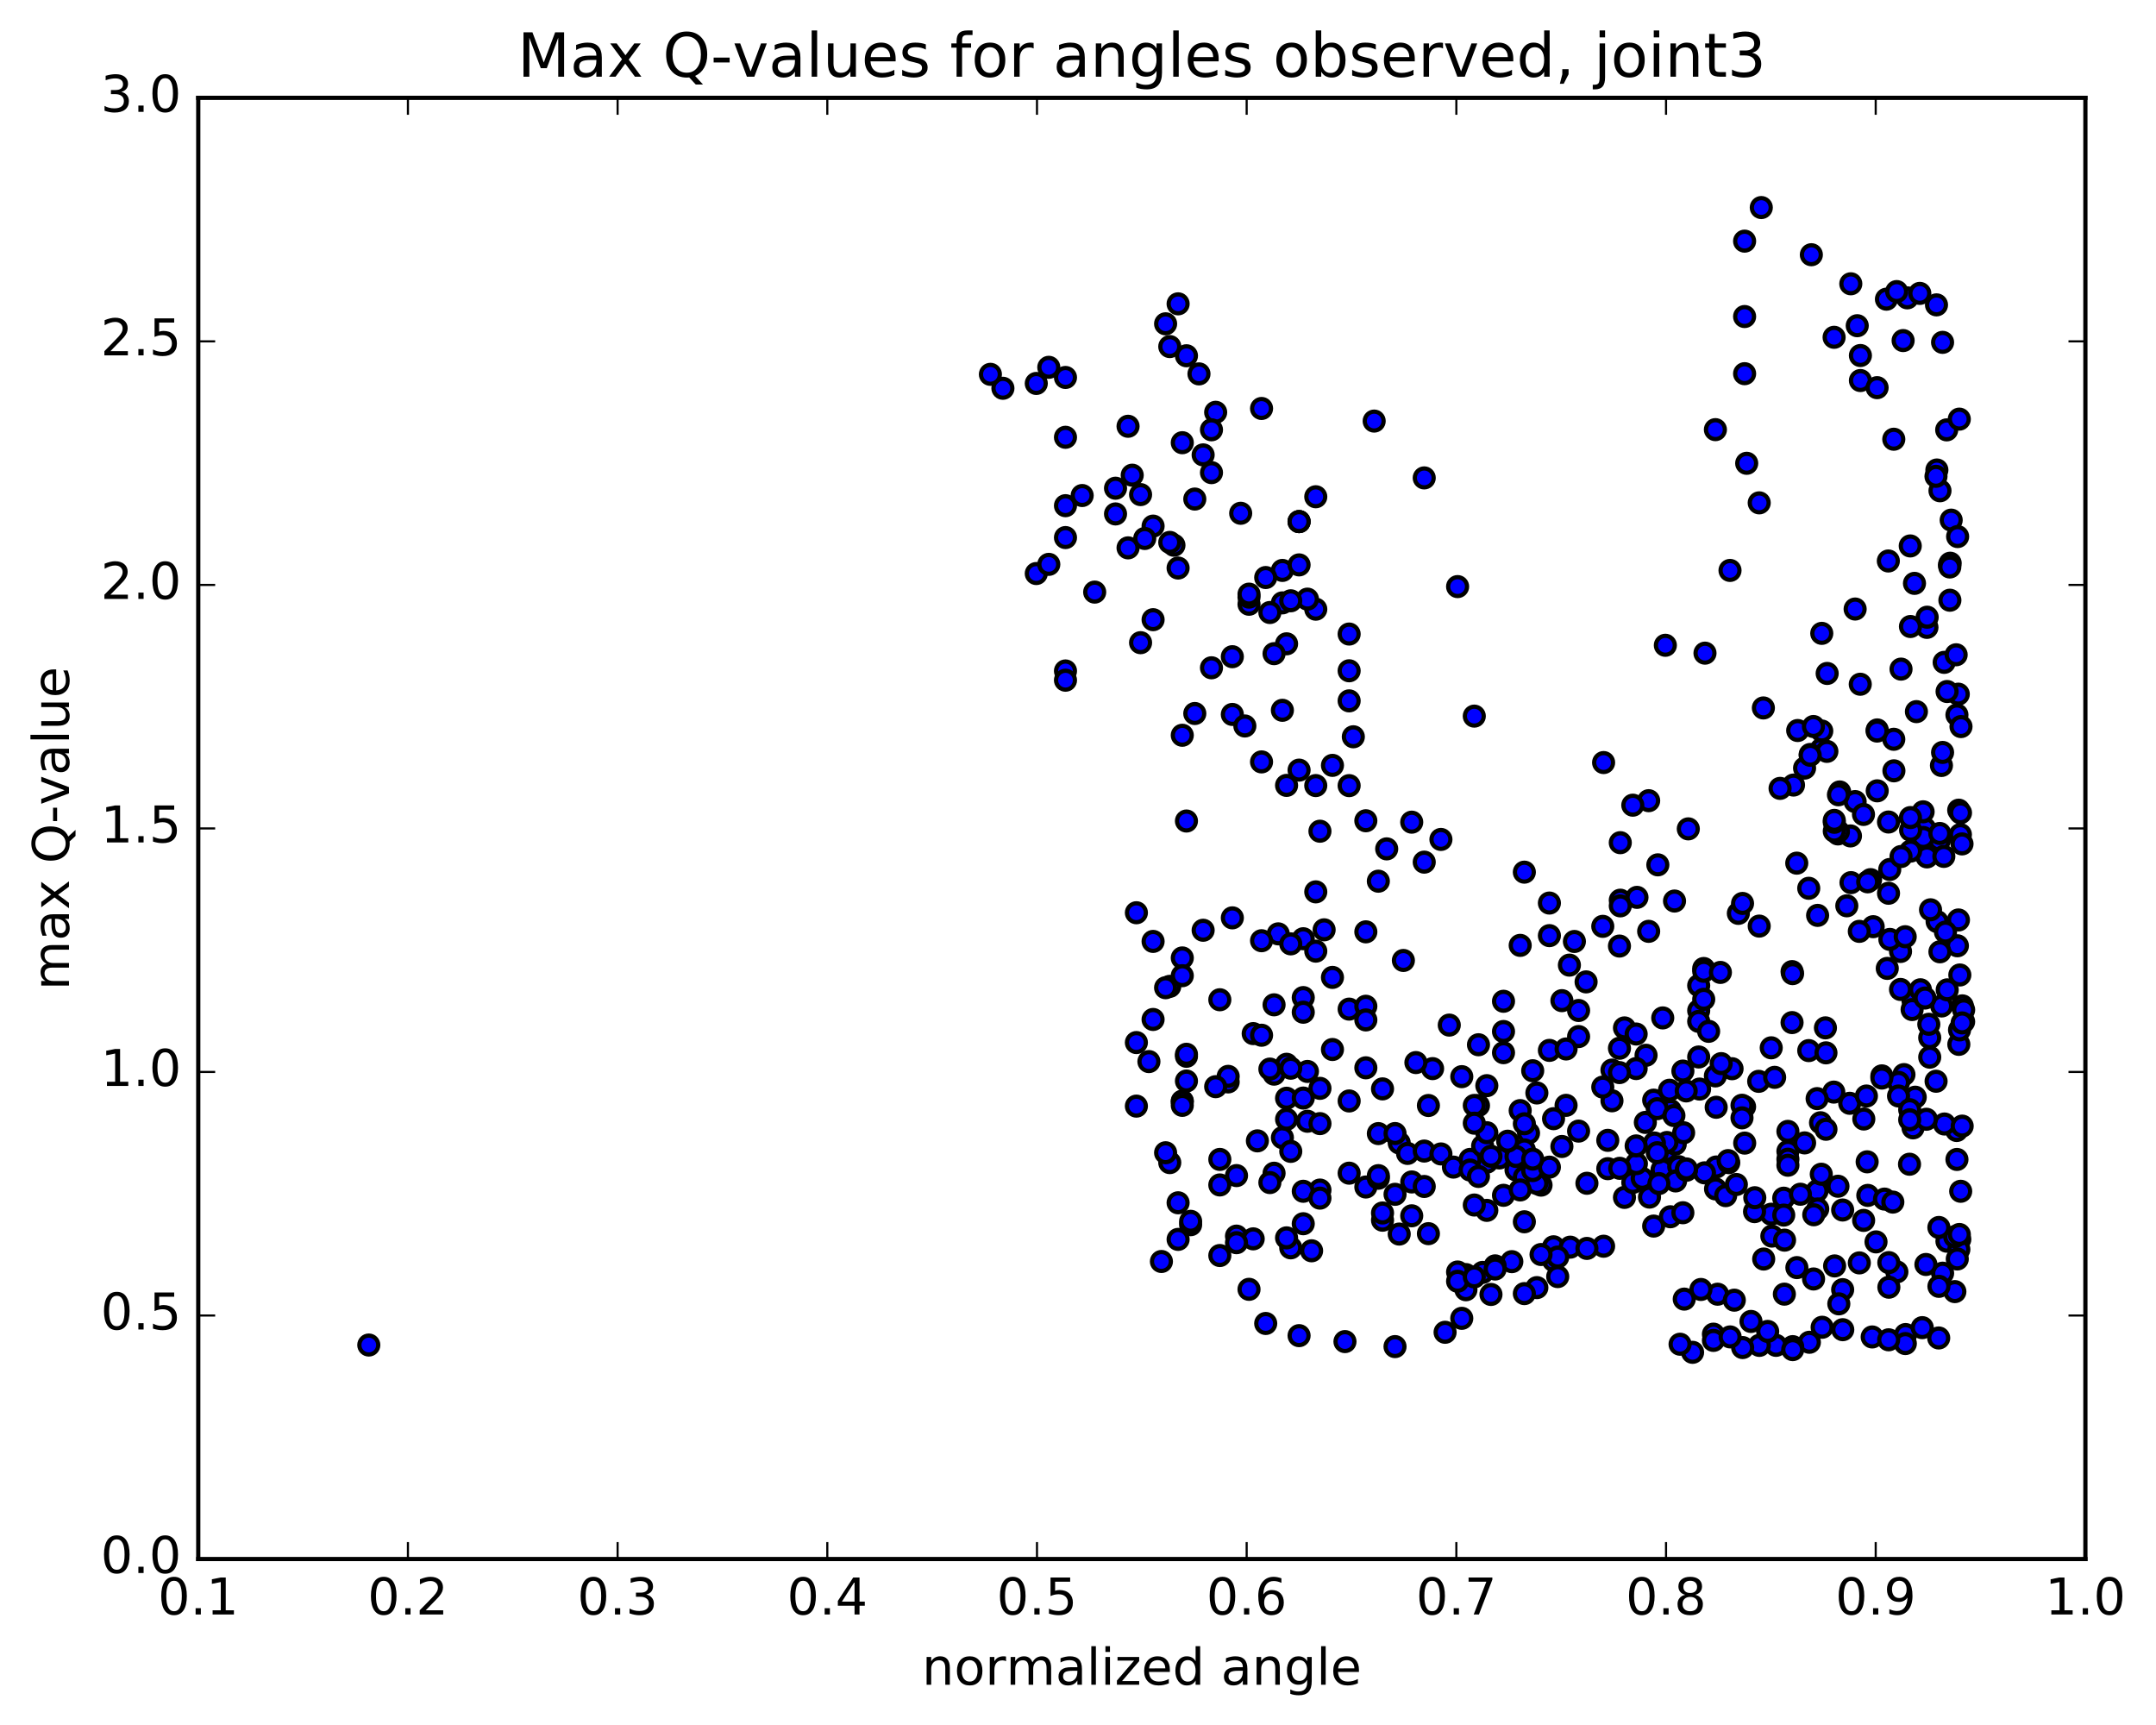 <?xml version="1.0" encoding="utf-8" standalone="no"?>
<!DOCTYPE svg PUBLIC "-//W3C//DTD SVG 1.1//EN"
  "http://www.w3.org/Graphics/SVG/1.1/DTD/svg11.dtd">
<!-- Created with matplotlib (http://matplotlib.org/) -->
<svg height="408pt" version="1.1" viewBox="0 0 510 408" width="510pt" xmlns="http://www.w3.org/2000/svg" xmlns:xlink="http://www.w3.org/1999/xlink">
 <defs>
  <style type="text/css">
*{stroke-linecap:butt;stroke-linejoin:round;stroke-miterlimit:100000;}
  </style>
 </defs>
 <g id="figure_1">
  <g id="patch_1">
   <path d="M 0 408.169 
L 510.039 408.169 
L 510.039 0 
L 0 0 
z
" style="fill:#ffffff;"/>
  </g>
  <g id="axes_1">
   <g id="patch_2">
    <path d="M 46.898 368.742 
L 493.298 368.742 
L 493.298 23.142 
L 46.898 23.142 
z
" style="fill:#ffffff;"/>
   </g>
   <g id="PathCollection_1">
    <defs>
     <path d="M 0 2.236 
C 0.593 2.236 1.162 2 1.581 1.581 
C 2 1.162 2.236 0.593 2.236 0 
C 2.236 -0.593 2 -1.162 1.581 -1.581 
C 1.162 -2 0.593 -2.236 0 -2.236 
C -0.593 -2.236 -1.162 -2 -1.581 -1.581 
C -2 -1.162 -2.236 -0.593 -2.236 0 
C -2.236 0.593 -2 1.162 -1.581 1.581 
C -1.162 2 -0.593 2.236 0 2.236 
z
" id="m639b9915e1" style="stroke:#000000;"/>
    </defs>
    <g clip-path="url(#p26d0ed116d)">
     <use style="fill:#0000ff;stroke:#000000;" x="87.239" xlink:href="#m639b9915e1" y="318.128"/>
     <use style="fill:#0000ff;stroke:#000000;" x="307.297" xlink:href="#m639b9915e1" y="123.368"/>
     <use style="fill:#0000ff;stroke:#000000;" x="311.245" xlink:href="#m639b9915e1" y="144.085"/>
     <use style="fill:#0000ff;stroke:#000000;" x="319.139" xlink:href="#m639b9915e1" y="149.965"/>
     <use style="fill:#0000ff;stroke:#000000;" x="319.139" xlink:href="#m639b9915e1" y="158.655"/>
     <use style="fill:#0000ff;stroke:#000000;" x="319.139" xlink:href="#m639b9915e1" y="165.769"/>
     <use style="fill:#0000ff;stroke:#000000;" x="315.192" xlink:href="#m639b9915e1" y="181.027"/>
     <use style="fill:#0000ff;stroke:#000000;" x="312.232" xlink:href="#m639b9915e1" y="196.6"/>
     <use style="fill:#0000ff;stroke:#000000;" x="319.139" xlink:href="#m639b9915e1" y="185.818"/>
     <use style="fill:#0000ff;stroke:#000000;" x="323.087" xlink:href="#m639b9915e1" y="194.127"/>
     <use style="fill:#0000ff;stroke:#000000;" x="333.941" xlink:href="#m639b9915e1" y="194.459"/>
     <use style="fill:#0000ff;stroke:#000000;" x="340.849" xlink:href="#m639b9915e1" y="198.545"/>
     <use style="fill:#0000ff;stroke:#000000;" x="336.902" xlink:href="#m639b9915e1" y="203.915"/>
     <use style="fill:#0000ff;stroke:#000000;" x="326.047" xlink:href="#m639b9915e1" y="208.421"/>
     <use style="fill:#0000ff;stroke:#000000;" x="319.14" xlink:href="#m639b9915e1" y="238.678"/>
     <use style="fill:#0000ff;stroke:#000000;" x="315.193" xlink:href="#m639b9915e1" y="231.177"/>
     <use style="fill:#0000ff;stroke:#000000;" x="308.285" xlink:href="#m639b9915e1" y="235.947"/>
     <use style="fill:#0000ff;stroke:#000000;" x="308.285" xlink:href="#m639b9915e1" y="222.029"/>
     <use style="fill:#0000ff;stroke:#000000;" x="308.285" xlink:href="#m639b9915e1" y="239.414"/>
     <use style="fill:#0000ff;stroke:#000000;" x="304.338" xlink:href="#m639b9915e1" y="259.758"/>
     <use style="fill:#0000ff;stroke:#000000;" x="301.377" xlink:href="#m639b9915e1" y="254.058"/>
     <use style="fill:#0000ff;stroke:#000000;" x="304.338" xlink:href="#m639b9915e1" y="251.723"/>
     <use style="fill:#0000ff;stroke:#000000;" x="296.443" xlink:href="#m639b9915e1" y="244.468"/>
     <use style="fill:#0000ff;stroke:#000000;" x="300.39" xlink:href="#m639b9915e1" y="252.861"/>
     <use style="fill:#0000ff;stroke:#000000;" x="303.351" xlink:href="#m639b9915e1" y="269.082"/>
     <use style="fill:#0000ff;stroke:#000000;" x="292.496" xlink:href="#m639b9915e1" y="278.052"/>
     <use style="fill:#0000ff;stroke:#000000;" x="281.641" xlink:href="#m639b9915e1" y="289.669"/>
     <use style="fill:#0000ff;stroke:#000000;" x="274.734" xlink:href="#m639b9915e1" y="298.369"/>
     <use style="fill:#0000ff;stroke:#000000;" x="278.681" xlink:href="#m639b9915e1" y="293.142"/>
     <use style="fill:#0000ff;stroke:#000000;" x="281.642" xlink:href="#m639b9915e1" y="288.867"/>
     <use style="fill:#0000ff;stroke:#000000;" x="278.681" xlink:href="#m639b9915e1" y="284.484"/>
     <use style="fill:#0000ff;stroke:#000000;" x="288.549" xlink:href="#m639b9915e1" y="274.225"/>
     <use style="fill:#0000ff;stroke:#000000;" x="290.523" xlink:href="#m639b9915e1" y="255.9"/>
     <use style="fill:#0000ff;stroke:#000000;" x="288.549" xlink:href="#m639b9915e1" y="236.462"/>
     <use style="fill:#0000ff;stroke:#000000;" x="291.51" xlink:href="#m639b9915e1" y="217.09"/>
     <use style="fill:#0000ff;stroke:#000000;" x="284.602" xlink:href="#m639b9915e1" y="220.025"/>
     <use style="fill:#0000ff;stroke:#000000;" x="280.655" xlink:href="#m639b9915e1" y="194.189"/>
     <use style="fill:#0000ff;stroke:#000000;" x="269.801" xlink:href="#m639b9915e1" y="152.008"/>
     <use style="fill:#0000ff;stroke:#000000;" x="258.946" xlink:href="#m639b9915e1" y="140.045"/>
     <use style="fill:#0000ff;stroke:#000000;" x="252.039" xlink:href="#m639b9915e1" y="158.697"/>
     <use style="fill:#0000ff;stroke:#000000;" x="252.039" xlink:href="#m639b9915e1" y="160.883"/>
     <use style="fill:#0000ff;stroke:#000000;" x="252.039" xlink:href="#m639b9915e1" y="127.144"/>
     <use style="fill:#0000ff;stroke:#000000;" x="252.039" xlink:href="#m639b9915e1" y="89.276"/>
     <use style="fill:#0000ff;stroke:#000000;" x="248.092" xlink:href="#m639b9915e1" y="86.878"/>
     <use style="fill:#0000ff;stroke:#000000;" x="245.132" xlink:href="#m639b9915e1" y="135.654"/>
     <use style="fill:#0000ff;stroke:#000000;" x="248.092" xlink:href="#m639b9915e1" y="133.484"/>
     <use style="fill:#0000ff;stroke:#000000;" x="237.238" xlink:href="#m639b9915e1" y="91.836"/>
     <use style="fill:#0000ff;stroke:#000000;" x="234.278" xlink:href="#m639b9915e1" y="88.537"/>
     <use style="fill:#0000ff;stroke:#000000;" x="245.132" xlink:href="#m639b9915e1" y="90.695"/>
     <use style="fill:#0000ff;stroke:#000000;" x="252.039" xlink:href="#m639b9915e1" y="103.427"/>
     <use style="fill:#0000ff;stroke:#000000;" x="252.039" xlink:href="#m639b9915e1" y="119.605"/>
     <use style="fill:#0000ff;stroke:#000000;" x="255.987" xlink:href="#m639b9915e1" y="117.203"/>
     <use style="fill:#0000ff;stroke:#000000;" x="266.841" xlink:href="#m639b9915e1" y="100.823"/>
     <use style="fill:#0000ff;stroke:#000000;" x="269.801" xlink:href="#m639b9915e1" y="116.982"/>
     <use style="fill:#0000ff;stroke:#000000;" x="266.841" xlink:href="#m639b9915e1" y="129.581"/>
     <use style="fill:#0000ff;stroke:#000000;" x="277.696" xlink:href="#m639b9915e1" y="128.962"/>
     <use style="fill:#0000ff;stroke:#000000;" x="284.603" xlink:href="#m639b9915e1" y="107.59"/>
     <use style="fill:#0000ff;stroke:#000000;" x="280.656" xlink:href="#m639b9915e1" y="84.145"/>
     <use style="fill:#0000ff;stroke:#000000;" x="276.709" xlink:href="#m639b9915e1" y="81.974"/>
     <use style="fill:#0000ff;stroke:#000000;" x="278.683" xlink:href="#m639b9915e1" y="71.865"/>
     <use style="fill:#0000ff;stroke:#000000;" x="275.723" xlink:href="#m639b9915e1" y="76.588"/>
     <use style="fill:#0000ff;stroke:#000000;" x="283.617" xlink:href="#m639b9915e1" y="88.432"/>
     <use style="fill:#0000ff;stroke:#000000;" x="279.67" xlink:href="#m639b9915e1" y="104.71"/>
     <use style="fill:#0000ff;stroke:#000000;" x="272.763" xlink:href="#m639b9915e1" y="124.437"/>
     <use style="fill:#0000ff;stroke:#000000;" x="272.763" xlink:href="#m639b9915e1" y="146.567"/>
     <use style="fill:#0000ff;stroke:#000000;" x="276.71" xlink:href="#m639b9915e1" y="128.29"/>
     <use style="fill:#0000ff;stroke:#000000;" x="287.564" xlink:href="#m639b9915e1" y="97.515"/>
     <use style="fill:#0000ff;stroke:#000000;" x="298.419" xlink:href="#m639b9915e1" y="96.612"/>
     <use style="fill:#0000ff;stroke:#000000;" x="309.273" xlink:href="#m639b9915e1" y="141.708"/>
     <use style="fill:#0000ff;stroke:#000000;" x="320.128" xlink:href="#m639b9915e1" y="174.263"/>
     <use style="fill:#0000ff;stroke:#000000;" x="328.022" xlink:href="#m639b9915e1" y="200.777"/>
     <use style="fill:#0000ff;stroke:#000000;" x="331.969" xlink:href="#m639b9915e1" y="227.17"/>
     <use style="fill:#0000ff;stroke:#000000;" x="342.824" xlink:href="#m639b9915e1" y="242.456"/>
     <use style="fill:#0000ff;stroke:#000000;" x="349.732" xlink:href="#m639b9915e1" y="247.106"/>
     <use style="fill:#0000ff;stroke:#000000;" x="345.785" xlink:href="#m639b9915e1" y="254.65"/>
     <use style="fill:#0000ff;stroke:#000000;" x="338.877" xlink:href="#m639b9915e1" y="252.75"/>
     <use style="fill:#0000ff;stroke:#000000;" x="334.93" xlink:href="#m639b9915e1" y="251.322"/>
     <use style="fill:#0000ff;stroke:#000000;" x="323.089" xlink:href="#m639b9915e1" y="252.56"/>
     <use style="fill:#0000ff;stroke:#000000;" x="312.235" xlink:href="#m639b9915e1" y="257.418"/>
     <use style="fill:#0000ff;stroke:#000000;" x="305.328" xlink:href="#m639b9915e1" y="272.324"/>
     <use style="fill:#0000ff;stroke:#000000;" x="301.381" xlink:href="#m639b9915e1" y="277.493"/>
     <use style="fill:#0000ff;stroke:#000000;" x="297.434" xlink:href="#m639b9915e1" y="269.838"/>
     <use style="fill:#0000ff;stroke:#000000;" x="309.275" xlink:href="#m639b9915e1" y="253.42"/>
     <use style="fill:#0000ff;stroke:#000000;" x="313.222" xlink:href="#m639b9915e1" y="219.92"/>
     <use style="fill:#0000ff;stroke:#000000;" x="302.368" xlink:href="#m639b9915e1" y="220.877"/>
     <use style="fill:#0000ff;stroke:#000000;" x="298.421" xlink:href="#m639b9915e1" y="222.5"/>
     <use style="fill:#0000ff;stroke:#000000;" x="305.328" xlink:href="#m639b9915e1" y="223.242"/>
     <use style="fill:#0000ff;stroke:#000000;" x="301.381" xlink:href="#m639b9915e1" y="237.659"/>
     <use style="fill:#0000ff;stroke:#000000;" x="290.526" xlink:href="#m639b9915e1" y="254.581"/>
     <use style="fill:#0000ff;stroke:#000000;" x="287.566" xlink:href="#m639b9915e1" y="257.021"/>
     <use style="fill:#0000ff;stroke:#000000;" x="298.421" xlink:href="#m639b9915e1" y="244.854"/>
     <use style="fill:#0000ff;stroke:#000000;" x="305.328" xlink:href="#m639b9915e1" y="252.656"/>
     <use style="fill:#0000ff;stroke:#000000;" x="309.275" xlink:href="#m639b9915e1" y="265.199"/>
     <use style="fill:#0000ff;stroke:#000000;" x="312.236" xlink:href="#m639b9915e1" y="265.759"/>
     <use style="fill:#0000ff;stroke:#000000;" x="304.341" xlink:href="#m639b9915e1" y="264.735"/>
     <use style="fill:#0000ff;stroke:#000000;" x="308.289" xlink:href="#m639b9915e1" y="259.713"/>
     <use style="fill:#0000ff;stroke:#000000;" x="319.143" xlink:href="#m639b9915e1" y="260.401"/>
     <use style="fill:#0000ff;stroke:#000000;" x="330.984" xlink:href="#m639b9915e1" y="270.335"/>
     <use style="fill:#0000ff;stroke:#000000;" x="333.945" xlink:href="#m639b9915e1" y="279.557"/>
     <use style="fill:#0000ff;stroke:#000000;" x="327.037" xlink:href="#m639b9915e1" y="288.604"/>
     <use style="fill:#0000ff;stroke:#000000;" x="330.984" xlink:href="#m639b9915e1" y="291.883"/>
     <use style="fill:#0000ff;stroke:#000000;" x="337.892" xlink:href="#m639b9915e1" y="291.786"/>
     <use style="fill:#0000ff;stroke:#000000;" x="333.944" xlink:href="#m639b9915e1" y="287.564"/>
     <use style="fill:#0000ff;stroke:#000000;" x="327.037" xlink:href="#m639b9915e1" y="286.9"/>
     <use style="fill:#0000ff;stroke:#000000;" x="323.09" xlink:href="#m639b9915e1" y="280.752"/>
     <use style="fill:#0000ff;stroke:#000000;" x="312.235" xlink:href="#m639b9915e1" y="281.472"/>
     <use style="fill:#0000ff;stroke:#000000;" x="308.288" xlink:href="#m639b9915e1" y="281.761"/>
     <use style="fill:#0000ff;stroke:#000000;" x="319.143" xlink:href="#m639b9915e1" y="277.479"/>
     <use style="fill:#0000ff;stroke:#000000;" x="326.05" xlink:href="#m639b9915e1" y="278.678"/>
     <use style="fill:#0000ff;stroke:#000000;" x="326.05" xlink:href="#m639b9915e1" y="278.064"/>
     <use style="fill:#0000ff;stroke:#000000;" x="329.997" xlink:href="#m639b9915e1" y="282.481"/>
     <use style="fill:#0000ff;stroke:#000000;" x="336.904" xlink:href="#m639b9915e1" y="280.624"/>
     <use style="fill:#0000ff;stroke:#000000;" x="332.957" xlink:href="#m639b9915e1" y="272.808"/>
     <use style="fill:#0000ff;stroke:#000000;" x="326.049" xlink:href="#m639b9915e1" y="268.117"/>
     <use style="fill:#0000ff;stroke:#000000;" x="329.996" xlink:href="#m639b9915e1" y="268.107"/>
     <use style="fill:#0000ff;stroke:#000000;" x="336.904" xlink:href="#m639b9915e1" y="272.25"/>
     <use style="fill:#0000ff;stroke:#000000;" x="340.851" xlink:href="#m639b9915e1" y="272.931"/>
     <use style="fill:#0000ff;stroke:#000000;" x="351.705" xlink:href="#m639b9915e1" y="274.114"/>
     <use style="fill:#0000ff;stroke:#000000;" x="358.613" xlink:href="#m639b9915e1" y="276.716"/>
     <use style="fill:#0000ff;stroke:#000000;" x="354.665" xlink:href="#m639b9915e1" y="273.885"/>
     <use style="fill:#0000ff;stroke:#000000;" x="350.718" xlink:href="#m639b9915e1" y="273.557"/>
     <use style="fill:#0000ff;stroke:#000000;" x="361.573" xlink:href="#m639b9915e1" y="267.995"/>
     <use style="fill:#0000ff;stroke:#000000;" x="369.467" xlink:href="#m639b9915e1" y="271.168"/>
     <use style="fill:#0000ff;stroke:#000000;" x="373.414" xlink:href="#m639b9915e1" y="267.53"/>
     <use style="fill:#0000ff;stroke:#000000;" x="380.321" xlink:href="#m639b9915e1" y="269.715"/>
     <use style="fill:#0000ff;stroke:#000000;" x="380.321" xlink:href="#m639b9915e1" y="276.415"/>
     <use style="fill:#0000ff;stroke:#000000;" x="384.268" xlink:href="#m639b9915e1" y="283.21"/>
     <use style="fill:#0000ff;stroke:#000000;" x="391.175" xlink:href="#m639b9915e1" y="289.993"/>
     <use style="fill:#0000ff;stroke:#000000;" x="395.122" xlink:href="#m639b9915e1" y="287.79"/>
     <use style="fill:#0000ff;stroke:#000000;" x="398.082" xlink:href="#m639b9915e1" y="286.84"/>
     <use style="fill:#0000ff;stroke:#000000;" x="390.187" xlink:href="#m639b9915e1" y="283.143"/>
     <use style="fill:#0000ff;stroke:#000000;" x="386.24" xlink:href="#m639b9915e1" y="279.678"/>
     <use style="fill:#0000ff;stroke:#000000;" x="375.386" xlink:href="#m639b9915e1" y="279.868"/>
     <use style="fill:#0000ff;stroke:#000000;" x="363.544" xlink:href="#m639b9915e1" y="278.913"/>
     <use style="fill:#0000ff;stroke:#000000;" x="351.703" xlink:href="#m639b9915e1" y="274.888"/>
     <use style="fill:#0000ff;stroke:#000000;" x="343.808" xlink:href="#m639b9915e1" y="276.043"/>
     <use style="fill:#0000ff;stroke:#000000;" x="347.755" xlink:href="#m639b9915e1" y="274.22"/>
     <use style="fill:#0000ff;stroke:#000000;" x="350.716" xlink:href="#m639b9915e1" y="271.055"/>
     <use style="fill:#0000ff;stroke:#000000;" x="347.755" xlink:href="#m639b9915e1" y="276.739"/>
     <use style="fill:#0000ff;stroke:#000000;" x="352.689" xlink:href="#m639b9915e1" y="273.481"/>
     <use style="fill:#0000ff;stroke:#000000;" x="349.729" xlink:href="#m639b9915e1" y="278.254"/>
     <use style="fill:#0000ff;stroke:#000000;" x="360.584" xlink:href="#m639b9915e1" y="278.409"/>
     <use style="fill:#0000ff;stroke:#000000;" x="364.531" xlink:href="#m639b9915e1" y="280.307"/>
     <use style="fill:#0000ff;stroke:#000000;" x="360.584" xlink:href="#m639b9915e1" y="288.977"/>
     <use style="fill:#0000ff;stroke:#000000;" x="367.491" xlink:href="#m639b9915e1" y="294.892"/>
     <use style="fill:#0000ff;stroke:#000000;" x="371.438" xlink:href="#m639b9915e1" y="294.982"/>
     <use style="fill:#0000ff;stroke:#000000;" x="379.332" xlink:href="#m639b9915e1" y="294.759"/>
     <use style="fill:#0000ff;stroke:#000000;" x="375.385" xlink:href="#m639b9915e1" y="295.278"/>
     <use style="fill:#0000ff;stroke:#000000;" x="367.49" xlink:href="#m639b9915e1" y="298.149"/>
     <use style="fill:#0000ff;stroke:#000000;" x="363.543" xlink:href="#m639b9915e1" y="304.55"/>
     <use style="fill:#0000ff;stroke:#000000;" x="360.583" xlink:href="#m639b9915e1" y="305.965"/>
     <use style="fill:#0000ff;stroke:#000000;" x="368.477" xlink:href="#m639b9915e1" y="301.941"/>
     <use style="fill:#0000ff;stroke:#000000;" x="368.476" xlink:href="#m639b9915e1" y="297.33"/>
     <use style="fill:#0000ff;stroke:#000000;" x="364.529" xlink:href="#m639b9915e1" y="296.719"/>
     <use style="fill:#0000ff;stroke:#000000;" x="357.621" xlink:href="#m639b9915e1" y="298.409"/>
     <use style="fill:#0000ff;stroke:#000000;" x="353.674" xlink:href="#m639b9915e1" y="299.405"/>
     <use style="fill:#0000ff;stroke:#000000;" x="346.767" xlink:href="#m639b9915e1" y="301.464"/>
     <use style="fill:#0000ff;stroke:#000000;" x="346.766" xlink:href="#m639b9915e1" y="303.949"/>
     <use style="fill:#0000ff;stroke:#000000;" x="346.766" xlink:href="#m639b9915e1" y="305.052"/>
     <use style="fill:#0000ff;stroke:#000000;" x="350.713" xlink:href="#m639b9915e1" y="300.951"/>
     <use style="fill:#0000ff;stroke:#000000;" x="353.674" xlink:href="#m639b9915e1" y="300.149"/>
     <use style="fill:#0000ff;stroke:#000000;" x="344.793" xlink:href="#m639b9915e1" y="300.855"/>
     <use style="fill:#0000ff;stroke:#000000;" x="344.793" xlink:href="#m639b9915e1" y="303.046"/>
     <use style="fill:#0000ff;stroke:#000000;" x="348.741" xlink:href="#m639b9915e1" y="302.012"/>
     <use style="fill:#0000ff;stroke:#000000;" x="352.688" xlink:href="#m639b9915e1" y="306.167"/>
     <use style="fill:#0000ff;stroke:#000000;" x="345.78" xlink:href="#m639b9915e1" y="311.813"/>
     <use style="fill:#0000ff;stroke:#000000;" x="341.834" xlink:href="#m639b9915e1" y="315.112"/>
     <use style="fill:#0000ff;stroke:#000000;" x="329.992" xlink:href="#m639b9915e1" y="318.498"/>
     <use style="fill:#0000ff;stroke:#000000;" x="318.151" xlink:href="#m639b9915e1" y="317.315"/>
     <use style="fill:#0000ff;stroke:#000000;" x="307.297" xlink:href="#m639b9915e1" y="315.908"/>
     <use style="fill:#0000ff;stroke:#000000;" x="299.402" xlink:href="#m639b9915e1" y="313.029"/>
     <use style="fill:#0000ff;stroke:#000000;" x="295.455" xlink:href="#m639b9915e1" y="304.954"/>
     <use style="fill:#0000ff;stroke:#000000;" x="288.548" xlink:href="#m639b9915e1" y="296.959"/>
     <use style="fill:#0000ff;stroke:#000000;" x="292.495" xlink:href="#m639b9915e1" y="292.367"/>
     <use style="fill:#0000ff;stroke:#000000;" x="296.442" xlink:href="#m639b9915e1" y="293.015"/>
     <use style="fill:#0000ff;stroke:#000000;" x="292.495" xlink:href="#m639b9915e1" y="293.923"/>
     <use style="fill:#0000ff;stroke:#000000;" x="305.323" xlink:href="#m639b9915e1" y="295.14"/>
     <use style="fill:#0000ff;stroke:#000000;" x="310.256" xlink:href="#m639b9915e1" y="295.84"/>
     <use style="fill:#0000ff;stroke:#000000;" x="304.336" xlink:href="#m639b9915e1" y="292.779"/>
     <use style="fill:#0000ff;stroke:#000000;" x="308.282" xlink:href="#m639b9915e1" y="289.438"/>
     <use style="fill:#0000ff;stroke:#000000;" x="312.229" xlink:href="#m639b9915e1" y="283.383"/>
     <use style="fill:#0000ff;stroke:#000000;" x="300.388" xlink:href="#m639b9915e1" y="279.701"/>
     <use style="fill:#0000ff;stroke:#000000;" x="288.546" xlink:href="#m639b9915e1" y="280.266"/>
     <use style="fill:#0000ff;stroke:#000000;" x="276.706" xlink:href="#m639b9915e1" y="274.983"/>
     <use style="fill:#0000ff;stroke:#000000;" x="268.812" xlink:href="#m639b9915e1" y="261.62"/>
     <use style="fill:#0000ff;stroke:#000000;" x="268.812" xlink:href="#m639b9915e1" y="246.589"/>
     <use style="fill:#0000ff;stroke:#000000;" x="272.76" xlink:href="#m639b9915e1" y="241.125"/>
     <use style="fill:#0000ff;stroke:#000000;" x="280.655" xlink:href="#m639b9915e1" y="249.833"/>
     <use style="fill:#0000ff;stroke:#000000;" x="280.655" xlink:href="#m639b9915e1" y="255.688"/>
     <use style="fill:#0000ff;stroke:#000000;" x="280.656" xlink:href="#m639b9915e1" y="249.36"/>
     <use style="fill:#0000ff;stroke:#000000;" x="276.709" xlink:href="#m639b9915e1" y="233.293"/>
     <use style="fill:#0000ff;stroke:#000000;" x="268.815" xlink:href="#m639b9915e1" y="215.883"/>
     <use style="fill:#0000ff;stroke:#000000;" x="272.763" xlink:href="#m639b9915e1" y="222.665"/>
     <use style="fill:#0000ff;stroke:#000000;" x="279.67" xlink:href="#m639b9915e1" y="226.571"/>
     <use style="fill:#0000ff;stroke:#000000;" x="279.669" xlink:href="#m639b9915e1" y="230.773"/>
     <use style="fill:#0000ff;stroke:#000000;" x="275.722" xlink:href="#m639b9915e1" y="233.616"/>
     <use style="fill:#0000ff;stroke:#000000;" x="271.775" xlink:href="#m639b9915e1" y="251.087"/>
     <use style="fill:#0000ff;stroke:#000000;" x="279.669" xlink:href="#m639b9915e1" y="260.441"/>
     <use style="fill:#0000ff;stroke:#000000;" x="279.67" xlink:href="#m639b9915e1" y="260.547"/>
     <use style="fill:#0000ff;stroke:#000000;" x="279.67" xlink:href="#m639b9915e1" y="261.442"/>
     <use style="fill:#0000ff;stroke:#000000;" x="275.722" xlink:href="#m639b9915e1" y="272.651"/>
     <use style="fill:#0000ff;stroke:#000000;" x="307.297" xlink:href="#m639b9915e1" y="123.368"/>
     <use style="fill:#0000ff;stroke:#000000;" x="303.35" xlink:href="#m639b9915e1" y="134.917"/>
     <use style="fill:#0000ff;stroke:#000000;" x="295.456" xlink:href="#m639b9915e1" y="142.917"/>
     <use style="fill:#0000ff;stroke:#000000;" x="295.456" xlink:href="#m639b9915e1" y="141.23"/>
     <use style="fill:#0000ff;stroke:#000000;" x="295.456" xlink:href="#m639b9915e1" y="140.527"/>
     <use style="fill:#0000ff;stroke:#000000;" x="299.403" xlink:href="#m639b9915e1" y="136.597"/>
     <use style="fill:#0000ff;stroke:#000000;" x="307.297" xlink:href="#m639b9915e1" y="133.609"/>
     <use style="fill:#0000ff;stroke:#000000;" x="303.35" xlink:href="#m639b9915e1" y="142.592"/>
     <use style="fill:#0000ff;stroke:#000000;" x="300.39" xlink:href="#m639b9915e1" y="144.87"/>
     <use style="fill:#0000ff;stroke:#000000;" x="304.337" xlink:href="#m639b9915e1" y="152.277"/>
     <use style="fill:#0000ff;stroke:#000000;" x="301.376" xlink:href="#m639b9915e1" y="154.605"/>
     <use style="fill:#0000ff;stroke:#000000;" x="305.323" xlink:href="#m639b9915e1" y="142.099"/>
     <use style="fill:#0000ff;stroke:#000000;" x="293.482" xlink:href="#m639b9915e1" y="121.402"/>
     <use style="fill:#0000ff;stroke:#000000;" x="286.575" xlink:href="#m639b9915e1" y="111.789"/>
     <use style="fill:#0000ff;stroke:#000000;" x="286.574" xlink:href="#m639b9915e1" y="101.653"/>
     <use style="fill:#0000ff;stroke:#000000;" x="282.627" xlink:href="#m639b9915e1" y="118.038"/>
     <use style="fill:#0000ff;stroke:#000000;" x="270.786" xlink:href="#m639b9915e1" y="127.362"/>
     <use style="fill:#0000ff;stroke:#000000;" x="263.878" xlink:href="#m639b9915e1" y="121.556"/>
     <use style="fill:#0000ff;stroke:#000000;" x="263.878" xlink:href="#m639b9915e1" y="115.473"/>
     <use style="fill:#0000ff;stroke:#000000;" x="267.825" xlink:href="#m639b9915e1" y="112.392"/>
     <use style="fill:#0000ff;stroke:#000000;" x="278.679" xlink:href="#m639b9915e1" y="134.353"/>
     <use style="fill:#0000ff;stroke:#000000;" x="286.574" xlink:href="#m639b9915e1" y="157.946"/>
     <use style="fill:#0000ff;stroke:#000000;" x="282.627" xlink:href="#m639b9915e1" y="168.759"/>
     <use style="fill:#0000ff;stroke:#000000;" x="279.667" xlink:href="#m639b9915e1" y="173.905"/>
     <use style="fill:#0000ff;stroke:#000000;" x="291.508" xlink:href="#m639b9915e1" y="168.98"/>
     <use style="fill:#0000ff;stroke:#000000;" x="298.415" xlink:href="#m639b9915e1" y="180.206"/>
     <use style="fill:#0000ff;stroke:#000000;" x="294.469" xlink:href="#m639b9915e1" y="171.708"/>
     <use style="fill:#0000ff;stroke:#000000;" x="291.508" xlink:href="#m639b9915e1" y="155.323"/>
     <use style="fill:#0000ff;stroke:#000000;" x="303.349" xlink:href="#m639b9915e1" y="168.001"/>
     <use style="fill:#0000ff;stroke:#000000;" x="311.243" xlink:href="#m639b9915e1" y="185.804"/>
     <use style="fill:#0000ff;stroke:#000000;" x="307.297" xlink:href="#m639b9915e1" y="182.149"/>
     <use style="fill:#0000ff;stroke:#000000;" x="304.337" xlink:href="#m639b9915e1" y="185.763"/>
     <use style="fill:#0000ff;stroke:#000000;" x="311.245" xlink:href="#m639b9915e1" y="210.944"/>
     <use style="fill:#0000ff;stroke:#000000;" x="311.245" xlink:href="#m639b9915e1" y="224.965"/>
     <use style="fill:#0000ff;stroke:#000000;" x="315.193" xlink:href="#m639b9915e1" y="248.23"/>
     <use style="fill:#0000ff;stroke:#000000;" x="323.087" xlink:href="#m639b9915e1" y="238.002"/>
     <use style="fill:#0000ff;stroke:#000000;" x="323.088" xlink:href="#m639b9915e1" y="220.4"/>
     <use style="fill:#0000ff;stroke:#000000;" x="323.088" xlink:href="#m639b9915e1" y="241.235"/>
     <use style="fill:#0000ff;stroke:#000000;" x="327.035" xlink:href="#m639b9915e1" y="257.545"/>
     <use style="fill:#0000ff;stroke:#000000;" x="337.89" xlink:href="#m639b9915e1" y="261.473"/>
     <use style="fill:#0000ff;stroke:#000000;" x="349.731" xlink:href="#m639b9915e1" y="261.481"/>
     <use style="fill:#0000ff;stroke:#000000;" x="360.586" xlink:href="#m639b9915e1" y="271.969"/>
     <use style="fill:#0000ff;stroke:#000000;" x="363.546" xlink:href="#m639b9915e1" y="279.919"/>
     <use style="fill:#0000ff;stroke:#000000;" x="355.652" xlink:href="#m639b9915e1" y="282.717"/>
     <use style="fill:#0000ff;stroke:#000000;" x="351.705" xlink:href="#m639b9915e1" y="286.278"/>
     <use style="fill:#0000ff;stroke:#000000;" x="348.744" xlink:href="#m639b9915e1" y="285.013"/>
     <use style="fill:#0000ff;stroke:#000000;" x="359.598" xlink:href="#m639b9915e1" y="281.447"/>
     <use style="fill:#0000ff;stroke:#000000;" x="362.559" xlink:href="#m639b9915e1" y="276.87"/>
     <use style="fill:#0000ff;stroke:#000000;" x="358.612" xlink:href="#m639b9915e1" y="273.532"/>
     <use style="fill:#0000ff;stroke:#000000;" x="366.506" xlink:href="#m639b9915e1" y="276.054"/>
     <use style="fill:#0000ff;stroke:#000000;" x="362.56" xlink:href="#m639b9915e1" y="274.156"/>
     <use style="fill:#0000ff;stroke:#000000;" x="351.706" xlink:href="#m639b9915e1" y="267.911"/>
     <use style="fill:#0000ff;stroke:#000000;" x="348.745" xlink:href="#m639b9915e1" y="261.458"/>
     <use style="fill:#0000ff;stroke:#000000;" x="359.6" xlink:href="#m639b9915e1" y="262.679"/>
     <use style="fill:#0000ff;stroke:#000000;" x="370.454" xlink:href="#m639b9915e1" y="261.437"/>
     <use style="fill:#0000ff;stroke:#000000;" x="381.309" xlink:href="#m639b9915e1" y="253.097"/>
     <use style="fill:#0000ff;stroke:#000000;" x="384.269" xlink:href="#m639b9915e1" y="243.122"/>
     <use style="fill:#0000ff;stroke:#000000;" x="373.415" xlink:href="#m639b9915e1" y="239.001"/>
     <use style="fill:#0000ff;stroke:#000000;" x="369.468" xlink:href="#m639b9915e1" y="236.676"/>
     <use style="fill:#0000ff;stroke:#000000;" x="373.415" xlink:href="#m639b9915e1" y="245.172"/>
     <use style="fill:#0000ff;stroke:#000000;" x="366.507" xlink:href="#m639b9915e1" y="248.438"/>
     <use style="fill:#0000ff;stroke:#000000;" x="362.56" xlink:href="#m639b9915e1" y="253.255"/>
     <use style="fill:#0000ff;stroke:#000000;" x="351.706" xlink:href="#m639b9915e1" y="256.781"/>
     <use style="fill:#0000ff;stroke:#000000;" x="348.745" xlink:href="#m639b9915e1" y="265.659"/>
     <use style="fill:#0000ff;stroke:#000000;" x="356.639" xlink:href="#m639b9915e1" y="269.919"/>
     <use style="fill:#0000ff;stroke:#000000;" x="360.586" xlink:href="#m639b9915e1" y="265.792"/>
     <use style="fill:#0000ff;stroke:#000000;" x="367.494" xlink:href="#m639b9915e1" y="264.591"/>
     <use style="fill:#0000ff;stroke:#000000;" x="363.546" xlink:href="#m639b9915e1" y="258.509"/>
     <use style="fill:#0000ff;stroke:#000000;" x="355.653" xlink:href="#m639b9915e1" y="248.984"/>
     <use style="fill:#0000ff;stroke:#000000;" x="355.653" xlink:href="#m639b9915e1" y="243.974"/>
     <use style="fill:#0000ff;stroke:#000000;" x="355.654" xlink:href="#m639b9915e1" y="236.822"/>
     <use style="fill:#0000ff;stroke:#000000;" x="359.602" xlink:href="#m639b9915e1" y="223.6"/>
     <use style="fill:#0000ff;stroke:#000000;" x="366.509" xlink:href="#m639b9915e1" y="213.592"/>
     <use style="fill:#0000ff;stroke:#000000;" x="366.509" xlink:href="#m639b9915e1" y="221.297"/>
     <use style="fill:#0000ff;stroke:#000000;" x="370.457" xlink:href="#m639b9915e1" y="248.103"/>
     <use style="fill:#0000ff;stroke:#000000;" x="381.311" xlink:href="#m639b9915e1" y="260.362"/>
     <use style="fill:#0000ff;stroke:#000000;" x="389.206" xlink:href="#m639b9915e1" y="265.476"/>
     <use style="fill:#0000ff;stroke:#000000;" x="393.154" xlink:href="#m639b9915e1" y="276.67"/>
     <use style="fill:#0000ff;stroke:#000000;" x="397.101" xlink:href="#m639b9915e1" y="275.938"/>
     <use style="fill:#0000ff;stroke:#000000;" x="394.14" xlink:href="#m639b9915e1" y="272.152"/>
     <use style="fill:#0000ff;stroke:#000000;" x="405.981" xlink:href="#m639b9915e1" y="276.017"/>
     <use style="fill:#0000ff;stroke:#000000;" x="408.941" xlink:href="#m639b9915e1" y="274.995"/>
     <use style="fill:#0000ff;stroke:#000000;" x="402.034" xlink:href="#m639b9915e1" y="257.589"/>
     <use style="fill:#0000ff;stroke:#000000;" x="398.087" xlink:href="#m639b9915e1" y="253.332"/>
     <use style="fill:#0000ff;stroke:#000000;" x="391.179" xlink:href="#m639b9915e1" y="260.208"/>
     <use style="fill:#0000ff;stroke:#000000;" x="395.126" xlink:href="#m639b9915e1" y="262.637"/>
     <use style="fill:#0000ff;stroke:#000000;" x="405.964" xlink:href="#m639b9915e1" y="261.894"/>
     <use style="fill:#0000ff;stroke:#000000;" x="409.719" xlink:href="#m639b9915e1" y="252.774"/>
     <use style="fill:#0000ff;stroke:#000000;" x="401.825" xlink:href="#m639b9915e1" y="239.035"/>
     <use style="fill:#0000ff;stroke:#000000;" x="401.825" xlink:href="#m639b9915e1" y="233.104"/>
     <use style="fill:#0000ff;stroke:#000000;" x="401.825" xlink:href="#m639b9915e1" y="241.583"/>
     <use style="fill:#0000ff;stroke:#000000;" x="401.825" xlink:href="#m639b9915e1" y="250"/>
     <use style="fill:#0000ff;stroke:#000000;" x="405.772" xlink:href="#m639b9915e1" y="254.477"/>
     <use style="fill:#0000ff;stroke:#000000;" x="412.679" xlink:href="#m639b9915e1" y="261.777"/>
     <use style="fill:#0000ff;stroke:#000000;" x="412.706" xlink:href="#m639b9915e1" y="270.369"/>
     <use style="fill:#0000ff;stroke:#000000;" x="408.784" xlink:href="#m639b9915e1" y="274.505"/>
     <use style="fill:#0000ff;stroke:#000000;" x="405.812" xlink:href="#m639b9915e1" y="281.204"/>
     <use style="fill:#0000ff;stroke:#000000;" x="408.203" xlink:href="#m639b9915e1" y="282.794"/>
     <use style="fill:#0000ff;stroke:#000000;" x="396.362" xlink:href="#m639b9915e1" y="279.314"/>
     <use style="fill:#0000ff;stroke:#000000;" x="388.467" xlink:href="#m639b9915e1" y="278.711"/>
     <use style="fill:#0000ff;stroke:#000000;" x="392.414" xlink:href="#m639b9915e1" y="279.939"/>
     <use style="fill:#0000ff;stroke:#000000;" x="396.281" xlink:href="#m639b9915e1" y="270.607"/>
     <use style="fill:#0000ff;stroke:#000000;" x="389.374" xlink:href="#m639b9915e1" y="249.596"/>
     <use style="fill:#0000ff;stroke:#000000;" x="393.321" xlink:href="#m639b9915e1" y="240.758"/>
     <use style="fill:#0000ff;stroke:#000000;" x="404.176" xlink:href="#m639b9915e1" y="243.93"/>
     <use style="fill:#0000ff;stroke:#000000;" x="412.07" xlink:href="#m639b9915e1" y="261.415"/>
     <use style="fill:#0000ff;stroke:#000000;" x="412.07" xlink:href="#m639b9915e1" y="264.394"/>
     <use style="fill:#0000ff;stroke:#000000;" x="416.017" xlink:href="#m639b9915e1" y="255.759"/>
     <use style="fill:#0000ff;stroke:#000000;" x="427.858" xlink:href="#m639b9915e1" y="248.489"/>
     <use style="fill:#0000ff;stroke:#000000;" x="431.805" xlink:href="#m639b9915e1" y="243.11"/>
     <use style="fill:#0000ff;stroke:#000000;" x="423.911" xlink:href="#m639b9915e1" y="241.863"/>
     <use style="fill:#0000ff;stroke:#000000;" x="423.911" xlink:href="#m639b9915e1" y="229.804"/>
     <use style="fill:#0000ff;stroke:#000000;" x="427.858" xlink:href="#m639b9915e1" y="210.098"/>
     <use style="fill:#0000ff;stroke:#000000;" x="434.765" xlink:href="#m639b9915e1" y="197.244"/>
     <use style="fill:#0000ff;stroke:#000000;" x="430.818" xlink:href="#m639b9915e1" y="177.199"/>
     <use style="fill:#0000ff;stroke:#000000;" x="426.871" xlink:href="#m639b9915e1" y="181.675"/>
     <use style="fill:#0000ff;stroke:#000000;" x="437.725" xlink:href="#m639b9915e1" y="197.714"/>
     <use style="fill:#0000ff;stroke:#000000;" x="449.566" xlink:href="#m639b9915e1" y="225.04"/>
     <use style="fill:#0000ff;stroke:#000000;" x="452.527" xlink:href="#m639b9915e1" y="236.673"/>
     <use style="fill:#0000ff;stroke:#000000;" x="449.567" xlink:href="#m639b9915e1" y="234.026"/>
     <use style="fill:#0000ff;stroke:#000000;" x="456.474" xlink:href="#m639b9915e1" y="245.441"/>
     <use style="fill:#0000ff;stroke:#000000;" x="456.475" xlink:href="#m639b9915e1" y="250.043"/>
     <use style="fill:#0000ff;stroke:#000000;" x="452.528" xlink:href="#m639b9915e1" y="266.765"/>
     <use style="fill:#0000ff;stroke:#000000;" x="441.674" xlink:href="#m639b9915e1" y="274.796"/>
     <use style="fill:#0000ff;stroke:#000000;" x="429.833" xlink:href="#m639b9915e1" y="281.669"/>
     <use style="fill:#0000ff;stroke:#000000;" x="418.979" xlink:href="#m639b9915e1" y="287.188"/>
     <use style="fill:#0000ff;stroke:#000000;" x="415.033" xlink:href="#m639b9915e1" y="286.577"/>
     <use style="fill:#0000ff;stroke:#000000;" x="421.94" xlink:href="#m639b9915e1" y="283.395"/>
     <use style="fill:#0000ff;stroke:#000000;" x="421.94" xlink:href="#m639b9915e1" y="287.392"/>
     <use style="fill:#0000ff;stroke:#000000;" x="425.887" xlink:href="#m639b9915e1" y="282.462"/>
     <use style="fill:#0000ff;stroke:#000000;" x="434.768" xlink:href="#m639b9915e1" y="280.572"/>
     <use style="fill:#0000ff;stroke:#000000;" x="430.822" xlink:href="#m639b9915e1" y="277.729"/>
     <use style="fill:#0000ff;stroke:#000000;" x="422.928" xlink:href="#m639b9915e1" y="267.593"/>
     <use style="fill:#0000ff;stroke:#000000;" x="422.928" xlink:href="#m639b9915e1" y="272.302"/>
     <use style="fill:#0000ff;stroke:#000000;" x="422.929" xlink:href="#m639b9915e1" y="274.179"/>
     <use style="fill:#0000ff;stroke:#000000;" x="422.929" xlink:href="#m639b9915e1" y="275.6"/>
     <use style="fill:#0000ff;stroke:#000000;" x="426.877" xlink:href="#m639b9915e1" y="270.321"/>
     <use style="fill:#0000ff;stroke:#000000;" x="433.784" xlink:href="#m639b9915e1" y="258.305"/>
     <use style="fill:#0000ff;stroke:#000000;" x="429.837" xlink:href="#m639b9915e1" y="259.844"/>
     <use style="fill:#0000ff;stroke:#000000;" x="418.983" xlink:href="#m639b9915e1" y="247.829"/>
     <use style="fill:#0000ff;stroke:#000000;" x="407.141" xlink:href="#m639b9915e1" y="251.57"/>
     <use style="fill:#0000ff;stroke:#000000;" x="398.26" xlink:href="#m639b9915e1" y="267.926"/>
     <use style="fill:#0000ff;stroke:#000000;" x="394.313" xlink:href="#m639b9915e1" y="270.222"/>
     <use style="fill:#0000ff;stroke:#000000;" x="391.353" xlink:href="#m639b9915e1" y="270.349"/>
     <use style="fill:#0000ff;stroke:#000000;" x="403.194" xlink:href="#m639b9915e1" y="277.402"/>
     <use style="fill:#0000ff;stroke:#000000;" x="415.094" xlink:href="#m639b9915e1" y="283.287"/>
     <use style="fill:#0000ff;stroke:#000000;" x="410.735" xlink:href="#m639b9915e1" y="280.159"/>
     <use style="fill:#0000ff;stroke:#000000;" x="398.926" xlink:href="#m639b9915e1" y="276.79"/>
     <use style="fill:#0000ff;stroke:#000000;" x="392.02" xlink:href="#m639b9915e1" y="272.638"/>
     <use style="fill:#0000ff;stroke:#000000;" x="392.019" xlink:href="#m639b9915e1" y="262.225"/>
     <use style="fill:#0000ff;stroke:#000000;" x="395.966" xlink:href="#m639b9915e1" y="263.856"/>
     <use style="fill:#0000ff;stroke:#000000;" x="398.931" xlink:href="#m639b9915e1" y="276.48"/>
     <use style="fill:#0000ff;stroke:#000000;" x="387.09" xlink:href="#m639b9915e1" y="275.227"/>
     <use style="fill:#0000ff;stroke:#000000;" x="383.143" xlink:href="#m639b9915e1" y="276.332"/>
     <use style="fill:#0000ff;stroke:#000000;" x="387.031" xlink:href="#m639b9915e1" y="271.034"/>
     <use style="fill:#0000ff;stroke:#000000;" x="379.137" xlink:href="#m639b9915e1" y="257.124"/>
     <use style="fill:#0000ff;stroke:#000000;" x="383.084" xlink:href="#m639b9915e1" y="247.936"/>
     <use style="fill:#0000ff;stroke:#000000;" x="387.031" xlink:href="#m639b9915e1" y="252.738"/>
     <use style="fill:#0000ff;stroke:#000000;" x="383.083" xlink:href="#m639b9915e1" y="253.689"/>
     <use style="fill:#0000ff;stroke:#000000;" x="394.924" xlink:href="#m639b9915e1" y="257.862"/>
     <use style="fill:#0000ff;stroke:#000000;" x="398.871" xlink:href="#m639b9915e1" y="258.024"/>
     <use style="fill:#0000ff;stroke:#000000;" x="387.03" xlink:href="#m639b9915e1" y="244.568"/>
     <use style="fill:#0000ff;stroke:#000000;" x="375.189" xlink:href="#m639b9915e1" y="232.237"/>
     <use style="fill:#0000ff;stroke:#000000;" x="371.242" xlink:href="#m639b9915e1" y="228.271"/>
     <use style="fill:#0000ff;stroke:#000000;" x="379.136" xlink:href="#m639b9915e1" y="219.101"/>
     <use style="fill:#0000ff;stroke:#000000;" x="383.083" xlink:href="#m639b9915e1" y="223.763"/>
     <use style="fill:#0000ff;stroke:#000000;" x="389.99" xlink:href="#m639b9915e1" y="220.281"/>
     <use style="fill:#0000ff;stroke:#000000;" x="389.99" xlink:href="#m639b9915e1" y="189.379"/>
     <use style="fill:#0000ff;stroke:#000000;" x="393.937" xlink:href="#m639b9915e1" y="152.622"/>
     <use style="fill:#0000ff;stroke:#000000;" x="405.778" xlink:href="#m639b9915e1" y="101.619"/>
     <use style="fill:#0000ff;stroke:#000000;" x="412.685" xlink:href="#m639b9915e1" y="74.867"/>
     <use style="fill:#0000ff;stroke:#000000;" x="412.685" xlink:href="#m639b9915e1" y="88.385"/>
     <use style="fill:#0000ff;stroke:#000000;" x="412.685" xlink:href="#m639b9915e1" y="57.035"/>
     <use style="fill:#0000ff;stroke:#000000;" x="416.632" xlink:href="#m639b9915e1" y="49.091"/>
     <use style="fill:#0000ff;stroke:#000000;" x="428.473" xlink:href="#m639b9915e1" y="60.248"/>
     <use style="fill:#0000ff;stroke:#000000;" x="439.328" xlink:href="#m639b9915e1" y="77.038"/>
     <use style="fill:#0000ff;stroke:#000000;" x="451.169" xlink:href="#m639b9915e1" y="70.449"/>
     <use style="fill:#0000ff;stroke:#000000;" x="458.076" xlink:href="#m639b9915e1" y="72.108"/>
     <use style="fill:#0000ff;stroke:#000000;" x="454.129" xlink:href="#m639b9915e1" y="69.394"/>
     <use style="fill:#0000ff;stroke:#000000;" x="446.235" xlink:href="#m639b9915e1" y="70.761"/>
     <use style="fill:#0000ff;stroke:#000000;" x="450.182" xlink:href="#m639b9915e1" y="80.553"/>
     <use style="fill:#0000ff;stroke:#000000;" x="461.551" xlink:href="#m639b9915e1" y="123.022"/>
     <use style="fill:#0000ff;stroke:#000000;" x="461.244" xlink:href="#m639b9915e1" y="141.964"/>
     <use style="fill:#0000ff;stroke:#000000;" x="461.129" xlink:href="#m639b9915e1" y="133.61"/>
     <use style="fill:#0000ff;stroke:#000000;" x="460.489" xlink:href="#m639b9915e1" y="101.673"/>
     <use style="fill:#0000ff;stroke:#000000;" x="458.902" xlink:href="#m639b9915e1" y="116.076"/>
     <use style="fill:#0000ff;stroke:#000000;" x="461.315" xlink:href="#m639b9915e1" y="133.211"/>
     <use style="fill:#0000ff;stroke:#000000;" x="461.225" xlink:href="#m639b9915e1" y="134.105"/>
     <use style="fill:#0000ff;stroke:#000000;" x="459.89" xlink:href="#m639b9915e1" y="156.663"/>
     <use style="fill:#0000ff;stroke:#000000;" x="455.816" xlink:href="#m639b9915e1" y="148.389"/>
     <use style="fill:#0000ff;stroke:#000000;" x="451.869" xlink:href="#m639b9915e1" y="129.126"/>
     <use style="fill:#0000ff;stroke:#000000;" x="458.166" xlink:href="#m639b9915e1" y="111.166"/>
     <use style="fill:#0000ff;stroke:#000000;" x="457.955" xlink:href="#m639b9915e1" y="112.662"/>
     <use style="fill:#0000ff;stroke:#000000;" x="452.87" xlink:href="#m639b9915e1" y="137.98"/>
     <use style="fill:#0000ff;stroke:#000000;" x="440.043" xlink:href="#m639b9915e1" y="161.838"/>
     <use style="fill:#0000ff;stroke:#000000;" x="428.202" xlink:href="#m639b9915e1" y="178.445"/>
     <use style="fill:#0000ff;stroke:#000000;" x="424.255" xlink:href="#m639b9915e1" y="185.682"/>
     <use style="fill:#0000ff;stroke:#000000;" x="432.149" xlink:href="#m639b9915e1" y="177.715"/>
     <use style="fill:#0000ff;stroke:#000000;" x="428.202" xlink:href="#m639b9915e1" y="178.638"/>
     <use style="fill:#0000ff;stroke:#000000;" x="425.242" xlink:href="#m639b9915e1" y="172.781"/>
     <use style="fill:#0000ff;stroke:#000000;" x="307.297" xlink:href="#m639b9915e1" y="123.368"/>
     <use style="fill:#0000ff;stroke:#000000;" x="311.244" xlink:href="#m639b9915e1" y="117.492"/>
     <use style="fill:#0000ff;stroke:#000000;" x="325.059" xlink:href="#m639b9915e1" y="99.594"/>
     <use style="fill:#0000ff;stroke:#000000;" x="336.9" xlink:href="#m639b9915e1" y="113.033"/>
     <use style="fill:#0000ff;stroke:#000000;" x="344.795" xlink:href="#m639b9915e1" y="138.742"/>
     <use style="fill:#0000ff;stroke:#000000;" x="348.741" xlink:href="#m639b9915e1" y="169.376"/>
     <use style="fill:#0000ff;stroke:#000000;" x="360.583" xlink:href="#m639b9915e1" y="206.282"/>
     <use style="fill:#0000ff;stroke:#000000;" x="372.424" xlink:href="#m639b9915e1" y="222.679"/>
     <use style="fill:#0000ff;stroke:#000000;" x="383.279" xlink:href="#m639b9915e1" y="212.915"/>
     <use style="fill:#0000ff;stroke:#000000;" x="386.239" xlink:href="#m639b9915e1" y="190.443"/>
     <use style="fill:#0000ff;stroke:#000000;" x="379.331" xlink:href="#m639b9915e1" y="180.361"/>
     <use style="fill:#0000ff;stroke:#000000;" x="383.278" xlink:href="#m639b9915e1" y="199.312"/>
     <use style="fill:#0000ff;stroke:#000000;" x="387.225" xlink:href="#m639b9915e1" y="212.246"/>
     <use style="fill:#0000ff;stroke:#000000;" x="383.279" xlink:href="#m639b9915e1" y="214.256"/>
     <use style="fill:#0000ff;stroke:#000000;" x="392.16" xlink:href="#m639b9915e1" y="204.553"/>
     <use style="fill:#0000ff;stroke:#000000;" x="396.107" xlink:href="#m639b9915e1" y="213.115"/>
     <use style="fill:#0000ff;stroke:#000000;" x="403.015" xlink:href="#m639b9915e1" y="229.069"/>
     <use style="fill:#0000ff;stroke:#000000;" x="403.015" xlink:href="#m639b9915e1" y="236.358"/>
     <use style="fill:#0000ff;stroke:#000000;" x="403.015" xlink:href="#m639b9915e1" y="229.733"/>
     <use style="fill:#0000ff;stroke:#000000;" x="406.962" xlink:href="#m639b9915e1" y="229.998"/>
     <use style="fill:#0000ff;stroke:#000000;" x="419.79" xlink:href="#m639b9915e1" y="254.814"/>
     <use style="fill:#0000ff;stroke:#000000;" x="430.644" xlink:href="#m639b9915e1" y="265.555"/>
     <use style="fill:#0000ff;stroke:#000000;" x="437.552" xlink:href="#m639b9915e1" y="260.953"/>
     <use style="fill:#0000ff;stroke:#000000;" x="441.499" xlink:href="#m639b9915e1" y="259.232"/>
     <use style="fill:#0000ff;stroke:#000000;" x="450.38" xlink:href="#m639b9915e1" y="254.166"/>
     <use style="fill:#0000ff;stroke:#000000;" x="446.432" xlink:href="#m639b9915e1" y="229.047"/>
     <use style="fill:#0000ff;stroke:#000000;" x="442.486" xlink:href="#m639b9915e1" y="208.054"/>
     <use style="fill:#0000ff;stroke:#000000;" x="455.314" xlink:href="#m639b9915e1" y="195.95"/>
     <use style="fill:#0000ff;stroke:#000000;" x="459.248" xlink:href="#m639b9915e1" y="181.052"/>
     <use style="fill:#0000ff;stroke:#000000;" x="453.327" xlink:href="#m639b9915e1" y="168.315"/>
     <use style="fill:#0000ff;stroke:#000000;" x="463.23" xlink:href="#m639b9915e1" y="164.185"/>
     <use style="fill:#0000ff;stroke:#000000;" x="462.912" xlink:href="#m639b9915e1" y="169.086"/>
     <use style="fill:#0000ff;stroke:#000000;" x="463.332" xlink:href="#m639b9915e1" y="191.622"/>
     <use style="fill:#0000ff;stroke:#000000;" x="463.755" xlink:href="#m639b9915e1" y="192.248"/>
     <use style="fill:#0000ff;stroke:#000000;" x="463.73" xlink:href="#m639b9915e1" y="197.396"/>
     <use style="fill:#0000ff;stroke:#000000;" x="458.782" xlink:href="#m639b9915e1" y="198.71"/>
     <use style="fill:#0000ff;stroke:#000000;" x="455.822" xlink:href="#m639b9915e1" y="202.676"/>
     <use style="fill:#0000ff;stroke:#000000;" x="458.224" xlink:href="#m639b9915e1" y="217.973"/>
     <use style="fill:#0000ff;stroke:#000000;" x="454.277" xlink:href="#m639b9915e1" y="234.103"/>
     <use style="fill:#0000ff;stroke:#000000;" x="463.597" xlink:href="#m639b9915e1" y="230.604"/>
     <use style="fill:#0000ff;stroke:#000000;" x="464.188" xlink:href="#m639b9915e1" y="237.909"/>
     <use style="fill:#0000ff;stroke:#000000;" x="464.496" xlink:href="#m639b9915e1" y="241.65"/>
     <use style="fill:#0000ff;stroke:#000000;" x="463.02" xlink:href="#m639b9915e1" y="223.697"/>
     <use style="fill:#0000ff;stroke:#000000;" x="463.27" xlink:href="#m639b9915e1" y="217.591"/>
     <use style="fill:#0000ff;stroke:#000000;" x="460.204" xlink:href="#m639b9915e1" y="220.461"/>
     <use style="fill:#0000ff;stroke:#000000;" x="452.311" xlink:href="#m639b9915e1" y="238.782"/>
     <use style="fill:#0000ff;stroke:#000000;" x="456.258" xlink:href="#m639b9915e1" y="242.267"/>
     <use style="fill:#0000ff;stroke:#000000;" x="459.307" xlink:href="#m639b9915e1" y="237.933"/>
     <use style="fill:#0000ff;stroke:#000000;" x="455.36" xlink:href="#m639b9915e1" y="236.058"/>
     <use style="fill:#0000ff;stroke:#000000;" x="458.889" xlink:href="#m639b9915e1" y="225.12"/>
     <use style="fill:#0000ff;stroke:#000000;" x="447.048" xlink:href="#m639b9915e1" y="222.19"/>
     <use style="fill:#0000ff;stroke:#000000;" x="443.101" xlink:href="#m639b9915e1" y="219.181"/>
     <use style="fill:#0000ff;stroke:#000000;" x="454.942" xlink:href="#m639b9915e1" y="198.086"/>
     <use style="fill:#0000ff;stroke:#000000;" x="458.858" xlink:href="#m639b9915e1" y="197.136"/>
     <use style="fill:#0000ff;stroke:#000000;" x="447.017" xlink:href="#m639b9915e1" y="205.65"/>
     <use style="fill:#0000ff;stroke:#000000;" x="435.175" xlink:href="#m639b9915e1" y="187.315"/>
     <use style="fill:#0000ff;stroke:#000000;" x="432.215" xlink:href="#m639b9915e1" y="159.283"/>
     <use style="fill:#0000ff;stroke:#000000;" x="444.056" xlink:href="#m639b9915e1" y="172.642"/>
     <use style="fill:#0000ff;stroke:#000000;" x="451.95" xlink:href="#m639b9915e1" y="201.304"/>
     <use style="fill:#0000ff;stroke:#000000;" x="451.95" xlink:href="#m639b9915e1" y="196.377"/>
     <use style="fill:#0000ff;stroke:#000000;" x="448.003" xlink:href="#m639b9915e1" y="182.316"/>
     <use style="fill:#0000ff;stroke:#000000;" x="444.056" xlink:href="#m639b9915e1" y="187.048"/>
     <use style="fill:#0000ff;stroke:#000000;" x="454.91" xlink:href="#m639b9915e1" y="192.009"/>
     <use style="fill:#0000ff;stroke:#000000;" x="463.872" xlink:href="#m639b9915e1" y="171.85"/>
     <use style="fill:#0000ff;stroke:#000000;" x="460.581" xlink:href="#m639b9915e1" y="163.558"/>
     <use style="fill:#0000ff;stroke:#000000;" x="449.686" xlink:href="#m639b9915e1" y="158.259"/>
     <use style="fill:#0000ff;stroke:#000000;" x="438.831" xlink:href="#m639b9915e1" y="144.049"/>
     <use style="fill:#0000ff;stroke:#000000;" x="430.937" xlink:href="#m639b9915e1" y="149.804"/>
     <use style="fill:#0000ff;stroke:#000000;" x="430.937" xlink:href="#m639b9915e1" y="172.902"/>
     <use style="fill:#0000ff;stroke:#000000;" x="434.884" xlink:href="#m639b9915e1" y="196.685"/>
     <use style="fill:#0000ff;stroke:#000000;" x="438.831" xlink:href="#m639b9915e1" y="189.59"/>
     <use style="fill:#0000ff;stroke:#000000;" x="434.884" xlink:href="#m639b9915e1" y="187.981"/>
     <use style="fill:#0000ff;stroke:#000000;" x="446.726" xlink:href="#m639b9915e1" y="194.423"/>
     <use style="fill:#0000ff;stroke:#000000;" x="449.687" xlink:href="#m639b9915e1" y="202.586"/>
     <use style="fill:#0000ff;stroke:#000000;" x="446.727" xlink:href="#m639b9915e1" y="211.272"/>
     <use style="fill:#0000ff;stroke:#000000;" x="450.674" xlink:href="#m639b9915e1" y="221.556"/>
     <use style="fill:#0000ff;stroke:#000000;" x="439.82" xlink:href="#m639b9915e1" y="220.286"/>
     <use style="fill:#0000ff;stroke:#000000;" x="436.86" xlink:href="#m639b9915e1" y="214.241"/>
     <use style="fill:#0000ff;stroke:#000000;" x="440.807" xlink:href="#m639b9915e1" y="192.632"/>
     <use style="fill:#0000ff;stroke:#000000;" x="433.9" xlink:href="#m639b9915e1" y="196.594"/>
     <use style="fill:#0000ff;stroke:#000000;" x="433.9" xlink:href="#m639b9915e1" y="194.492"/>
     <use style="fill:#0000ff;stroke:#000000;" x="433.901" xlink:href="#m639b9915e1" y="194.039"/>
     <use style="fill:#0000ff;stroke:#000000;" x="437.848" xlink:href="#m639b9915e1" y="208.759"/>
     <use style="fill:#0000ff;stroke:#000000;" x="441.796" xlink:href="#m639b9915e1" y="208.572"/>
     <use style="fill:#0000ff;stroke:#000000;" x="429.955" xlink:href="#m639b9915e1" y="216.508"/>
     <use style="fill:#0000ff;stroke:#000000;" x="425.021" xlink:href="#m639b9915e1" y="204.154"/>
     <use style="fill:#0000ff;stroke:#000000;" x="428.968" xlink:href="#m639b9915e1" y="171.835"/>
     <use style="fill:#0000ff;stroke:#000000;" x="421.074" xlink:href="#m639b9915e1" y="186.469"/>
     <use style="fill:#0000ff;stroke:#000000;" x="417.127" xlink:href="#m639b9915e1" y="167.445"/>
     <use style="fill:#0000ff;stroke:#000000;" x="409.233" xlink:href="#m639b9915e1" y="134.918"/>
     <use style="fill:#0000ff;stroke:#000000;" x="413.18" xlink:href="#m639b9915e1" y="109.58"/>
     <use style="fill:#0000ff;stroke:#000000;" x="416.141" xlink:href="#m639b9915e1" y="118.936"/>
     <use style="fill:#0000ff;stroke:#000000;" x="403.313" xlink:href="#m639b9915e1" y="154.485"/>
     <use style="fill:#0000ff;stroke:#000000;" x="399.366" xlink:href="#m639b9915e1" y="196.045"/>
     <use style="fill:#0000ff;stroke:#000000;" x="411.208" xlink:href="#m639b9915e1" y="216.032"/>
     <use style="fill:#0000ff;stroke:#000000;" x="416.142" xlink:href="#m639b9915e1" y="219.042"/>
     <use style="fill:#0000ff;stroke:#000000;" x="412.195" xlink:href="#m639b9915e1" y="213.682"/>
     <use style="fill:#0000ff;stroke:#000000;" x="424.036" xlink:href="#m639b9915e1" y="230.284"/>
     <use style="fill:#0000ff;stroke:#000000;" x="431.93" xlink:href="#m639b9915e1" y="249.021"/>
     <use style="fill:#0000ff;stroke:#000000;" x="431.93" xlink:href="#m639b9915e1" y="267.095"/>
     <use style="fill:#0000ff;stroke:#000000;" x="435.877" xlink:href="#m639b9915e1" y="286.192"/>
     <use style="fill:#0000ff;stroke:#000000;" x="443.771" xlink:href="#m639b9915e1" y="293.734"/>
     <use style="fill:#0000ff;stroke:#000000;" x="439.824" xlink:href="#m639b9915e1" y="298.701"/>
     <use style="fill:#0000ff;stroke:#000000;" x="435.877" xlink:href="#m639b9915e1" y="305.032"/>
     <use style="fill:#0000ff;stroke:#000000;" x="448.706" xlink:href="#m639b9915e1" y="300.828"/>
     <use style="fill:#0000ff;stroke:#000000;" x="460.548" xlink:href="#m639b9915e1" y="293.575"/>
     <use style="fill:#0000ff;stroke:#000000;" x="463.589" xlink:href="#m639b9915e1" y="293.121"/>
     <use style="fill:#0000ff;stroke:#000000;" x="463.368" xlink:href="#m639b9915e1" y="295.502"/>
     <use style="fill:#0000ff;stroke:#000000;" x="462.39" xlink:href="#m639b9915e1" y="292.504"/>
     <use style="fill:#0000ff;stroke:#000000;" x="463.481" xlink:href="#m639b9915e1" y="291.983"/>
     <use style="fill:#0000ff;stroke:#000000;" x="462.992" xlink:href="#m639b9915e1" y="297.774"/>
     <use style="fill:#0000ff;stroke:#000000;" x="459.521" xlink:href="#m639b9915e1" y="301.136"/>
     <use style="fill:#0000ff;stroke:#000000;" x="455.574" xlink:href="#m639b9915e1" y="299.076"/>
     <use style="fill:#0000ff;stroke:#000000;" x="462.42" xlink:href="#m639b9915e1" y="305.494"/>
     <use style="fill:#0000ff;stroke:#000000;" x="458.654" xlink:href="#m639b9915e1" y="304.249"/>
     <use style="fill:#0000ff;stroke:#000000;" x="446.813" xlink:href="#m639b9915e1" y="304.453"/>
     <use style="fill:#0000ff;stroke:#000000;" x="434.972" xlink:href="#m639b9915e1" y="308.387"/>
     <use style="fill:#0000ff;stroke:#000000;" x="431.025" xlink:href="#m639b9915e1" y="313.926"/>
     <use style="fill:#0000ff;stroke:#000000;" x="442.866" xlink:href="#m639b9915e1" y="316.219"/>
     <use style="fill:#0000ff;stroke:#000000;" x="450.76" xlink:href="#m639b9915e1" y="315.649"/>
     <use style="fill:#0000ff;stroke:#000000;" x="454.707" xlink:href="#m639b9915e1" y="314.016"/>
     <use style="fill:#0000ff;stroke:#000000;" x="458.599" xlink:href="#m639b9915e1" y="316.46"/>
     <use style="fill:#0000ff;stroke:#000000;" x="450.705" xlink:href="#m639b9915e1" y="317.78"/>
     <use style="fill:#0000ff;stroke:#000000;" x="446.758" xlink:href="#m639b9915e1" y="316.891"/>
     <use style="fill:#0000ff;stroke:#000000;" x="435.903" xlink:href="#m639b9915e1" y="314.5"/>
     <use style="fill:#0000ff;stroke:#000000;" x="428.009" xlink:href="#m639b9915e1" y="317.474"/>
     <use style="fill:#0000ff;stroke:#000000;" x="424.062" xlink:href="#m639b9915e1" y="318.507"/>
     <use style="fill:#0000ff;stroke:#000000;" x="420.115" xlink:href="#m639b9915e1" y="318.203"/>
     <use style="fill:#0000ff;stroke:#000000;" x="424.062" xlink:href="#m639b9915e1" y="319.212"/>
     <use style="fill:#0000ff;stroke:#000000;" x="416.168" xlink:href="#m639b9915e1" y="318.211"/>
     <use style="fill:#0000ff;stroke:#000000;" x="412.221" xlink:href="#m639b9915e1" y="318.726"/>
     <use style="fill:#0000ff;stroke:#000000;" x="400.379" xlink:href="#m639b9915e1" y="319.854"/>
     <use style="fill:#0000ff;stroke:#000000;" x="397.419" xlink:href="#m639b9915e1" y="317.94"/>
     <use style="fill:#0000ff;stroke:#000000;" x="405.313" xlink:href="#m639b9915e1" y="315.556"/>
     <use style="fill:#0000ff;stroke:#000000;" x="405.313" xlink:href="#m639b9915e1" y="317.032"/>
     <use style="fill:#0000ff;stroke:#000000;" x="409.26" xlink:href="#m639b9915e1" y="316.208"/>
     <use style="fill:#0000ff;stroke:#000000;" x="418.141" xlink:href="#m639b9915e1" y="314.907"/>
     <use style="fill:#0000ff;stroke:#000000;" x="414.194" xlink:href="#m639b9915e1" y="312.548"/>
     <use style="fill:#0000ff;stroke:#000000;" x="406.3" xlink:href="#m639b9915e1" y="306.108"/>
     <use style="fill:#0000ff;stroke:#000000;" x="402.353" xlink:href="#m639b9915e1" y="304.986"/>
     <use style="fill:#0000ff;stroke:#000000;" x="398.407" xlink:href="#m639b9915e1" y="307.266"/>
     <use style="fill:#0000ff;stroke:#000000;" x="410.248" xlink:href="#m639b9915e1" y="307.518"/>
     <use style="fill:#0000ff;stroke:#000000;" x="422.09" xlink:href="#m639b9915e1" y="306.094"/>
     <use style="fill:#0000ff;stroke:#000000;" x="428.998" xlink:href="#m639b9915e1" y="302.506"/>
     <use style="fill:#0000ff;stroke:#000000;" x="425.051" xlink:href="#m639b9915e1" y="299.815"/>
     <use style="fill:#0000ff;stroke:#000000;" x="419.13" xlink:href="#m639b9915e1" y="292.366"/>
     <use style="fill:#0000ff;stroke:#000000;" x="429.985" xlink:href="#m639b9915e1" y="285.94"/>
     <use style="fill:#0000ff;stroke:#000000;" x="441.827" xlink:href="#m639b9915e1" y="282.736"/>
     <use style="fill:#0000ff;stroke:#000000;" x="445.774" xlink:href="#m639b9915e1" y="283.611"/>
     <use style="fill:#0000ff;stroke:#000000;" x="440.841" xlink:href="#m639b9915e1" y="288.652"/>
     <use style="fill:#0000ff;stroke:#000000;" x="447.748" xlink:href="#m639b9915e1" y="284.32"/>
     <use style="fill:#0000ff;stroke:#000000;" x="451.695" xlink:href="#m639b9915e1" y="275.365"/>
     <use style="fill:#0000ff;stroke:#000000;" x="462.849" xlink:href="#m639b9915e1" y="267.386"/>
     <use style="fill:#0000ff;stroke:#000000;" x="459.954" xlink:href="#m639b9915e1" y="265.851"/>
     <use style="fill:#0000ff;stroke:#000000;" x="453.047" xlink:href="#m639b9915e1" y="259.51"/>
     <use style="fill:#0000ff;stroke:#000000;" x="449.1" xlink:href="#m639b9915e1" y="255.993"/>
     <use style="fill:#0000ff;stroke:#000000;" x="445.152" xlink:href="#m639b9915e1" y="254.466"/>
     <use style="fill:#0000ff;stroke:#000000;" x="449.099" xlink:href="#m639b9915e1" y="259.224"/>
     <use style="fill:#0000ff;stroke:#000000;" x="445.152" xlink:href="#m639b9915e1" y="254.981"/>
     <use style="fill:#0000ff;stroke:#000000;" x="457.98" xlink:href="#m639b9915e1" y="255.738"/>
     <use style="fill:#0000ff;stroke:#000000;" x="464.151" xlink:href="#m639b9915e1" y="266.35"/>
     <use style="fill:#0000ff;stroke:#000000;" x="462.914" xlink:href="#m639b9915e1" y="274.234"/>
     <use style="fill:#0000ff;stroke:#000000;" x="463.799" xlink:href="#m639b9915e1" y="281.763"/>
     <use style="fill:#0000ff;stroke:#000000;" x="458.642" xlink:href="#m639b9915e1" y="290.322"/>
     <use style="fill:#0000ff;stroke:#000000;" x="446.801" xlink:href="#m639b9915e1" y="298.635"/>
     <use style="fill:#0000ff;stroke:#000000;" x="433.975" xlink:href="#m639b9915e1" y="299.417"/>
     <use style="fill:#0000ff;stroke:#000000;" x="422.134" xlink:href="#m639b9915e1" y="293.321"/>
     <use style="fill:#0000ff;stroke:#000000;" x="417.201" xlink:href="#m639b9915e1" y="297.789"/>
     <use style="fill:#0000ff;stroke:#000000;" x="429.042" xlink:href="#m639b9915e1" y="287.316"/>
     <use style="fill:#0000ff;stroke:#000000;" x="440.883" xlink:href="#m639b9915e1" y="264.669"/>
     <use style="fill:#0000ff;stroke:#000000;" x="451.737" xlink:href="#m639b9915e1" y="262.462"/>
     <use style="fill:#0000ff;stroke:#000000;" x="455.685" xlink:href="#m639b9915e1" y="264.731"/>
     <use style="fill:#0000ff;stroke:#000000;" x="451.739" xlink:href="#m639b9915e1" y="264.847"/>
     <use style="fill:#0000ff;stroke:#000000;" x="463.36" xlink:href="#m639b9915e1" y="247.014"/>
     <use style="fill:#0000ff;stroke:#000000;" x="464.5" xlink:href="#m639b9915e1" y="238.854"/>
     <use style="fill:#0000ff;stroke:#000000;" x="463.527" xlink:href="#m639b9915e1" y="243.595"/>
     <use style="fill:#0000ff;stroke:#000000;" x="464.139" xlink:href="#m639b9915e1" y="241.942"/>
     <use style="fill:#0000ff;stroke:#000000;" x="460.614" xlink:href="#m639b9915e1" y="234.12"/>
     <use style="fill:#0000ff;stroke:#000000;" x="456.667" xlink:href="#m639b9915e1" y="215.187"/>
     <use style="fill:#0000ff;stroke:#000000;" x="464.114" xlink:href="#m639b9915e1" y="199.602"/>
     <use style="fill:#0000ff;stroke:#000000;" x="459.812" xlink:href="#m639b9915e1" y="202.554"/>
     <use style="fill:#0000ff;stroke:#000000;" x="451.918" xlink:href="#m639b9915e1" y="193.374"/>
     <use style="fill:#0000ff;stroke:#000000;" x="447.971" xlink:href="#m639b9915e1" y="174.856"/>
     <use style="fill:#0000ff;stroke:#000000;" x="444.025" xlink:href="#m639b9915e1" y="172.912"/>
     <use style="fill:#0000ff;stroke:#000000;" x="451.919" xlink:href="#m639b9915e1" y="148.184"/>
     <use style="fill:#0000ff;stroke:#000000;" x="447.973" xlink:href="#m639b9915e1" y="103.887"/>
     <use style="fill:#0000ff;stroke:#000000;" x="440.079" xlink:href="#m639b9915e1" y="90.005"/>
     <use style="fill:#0000ff;stroke:#000000;" x="440.079" xlink:href="#m639b9915e1" y="84.087"/>
     <use style="fill:#0000ff;stroke:#000000;" x="444.026" xlink:href="#m639b9915e1" y="91.691"/>
     <use style="fill:#0000ff;stroke:#000000;" x="455.868" xlink:href="#m639b9915e1" y="145.981"/>
     <use style="fill:#0000ff;stroke:#000000;" x="462.726" xlink:href="#m639b9915e1" y="154.869"/>
     <use style="fill:#0000ff;stroke:#000000;" x="463.075" xlink:href="#m639b9915e1" y="126.908"/>
     <use style="fill:#0000ff;stroke:#000000;" x="463.47" xlink:href="#m639b9915e1" y="99.133"/>
     <use style="fill:#0000ff;stroke:#000000;" x="459.514" xlink:href="#m639b9915e1" y="80.974"/>
     <use style="fill:#0000ff;stroke:#000000;" x="448.659" xlink:href="#m639b9915e1" y="68.964"/>
     <use style="fill:#0000ff;stroke:#000000;" x="437.805" xlink:href="#m639b9915e1" y="67.122"/>
     <use style="fill:#0000ff;stroke:#000000;" x="433.858" xlink:href="#m639b9915e1" y="79.778"/>
     <use style="fill:#0000ff;stroke:#000000;" x="446.686" xlink:href="#m639b9915e1" y="132.683"/>
     <use style="fill:#0000ff;stroke:#000000;" x="459.515" xlink:href="#m639b9915e1" y="177.967"/>
    </g>
   </g>
   <g id="patch_3">
    <path d="M 493.298 368.742 
L 493.298 23.142 
" style="fill:none;stroke:#000000;stroke-linecap:square;stroke-linejoin:miter;"/>
   </g>
   <g id="patch_4">
    <path d="M 46.898 368.742 
L 46.898 23.142 
" style="fill:none;stroke:#000000;stroke-linecap:square;stroke-linejoin:miter;"/>
   </g>
   <g id="patch_5">
    <path d="M 46.898 23.142 
L 493.298 23.142 
" style="fill:none;stroke:#000000;stroke-linecap:square;stroke-linejoin:miter;"/>
   </g>
   <g id="patch_6">
    <path d="M 46.898 368.742 
L 493.298 368.742 
" style="fill:none;stroke:#000000;stroke-linecap:square;stroke-linejoin:miter;"/>
   </g>
   <g id="matplotlib.axis_1">
    <g id="xtick_1">
     <g id="line2d_1">
      <defs>
       <path d="M 0 0 
L 0 -4 
" id="m27eeefb7c8" style="stroke:#000000;stroke-width:0.5;"/>
      </defs>
      <g>
       <use style="stroke:#000000;stroke-width:0.5;" x="46.898" xlink:href="#m27eeefb7c8" y="368.742"/>
      </g>
     </g>
     <g id="line2d_2">
      <defs>
       <path d="M 0 0 
L 0 4 
" id="ma5a5dac760" style="stroke:#000000;stroke-width:0.5;"/>
      </defs>
      <g>
       <use style="stroke:#000000;stroke-width:0.5;" x="46.898" xlink:href="#ma5a5dac760" y="23.142"/>
      </g>
     </g>
     <g id="text_1">
      <!-- 0.1 -->
      <defs>
       <path d="M 31.781 66.406 
Q 24.172 66.406 20.328 58.906 
Q 16.5 51.422 16.5 36.375 
Q 16.5 21.391 20.328 13.891 
Q 24.172 6.391 31.781 6.391 
Q 39.453 6.391 43.281 13.891 
Q 47.125 21.391 47.125 36.375 
Q 47.125 51.422 43.281 58.906 
Q 39.453 66.406 31.781 66.406 
M 31.781 74.219 
Q 44.047 74.219 50.516 64.516 
Q 56.984 54.828 56.984 36.375 
Q 56.984 17.969 50.516 8.266 
Q 44.047 -1.422 31.781 -1.422 
Q 19.531 -1.422 13.062 8.266 
Q 6.594 17.969 6.594 36.375 
Q 6.594 54.828 13.062 64.516 
Q 19.531 74.219 31.781 74.219 
" id="BitstreamVeraSans-Roman-30"/>
       <path d="M 10.688 12.406 
L 21 12.406 
L 21 0 
L 10.688 0 
z
" id="BitstreamVeraSans-Roman-2e"/>
       <path d="M 12.406 8.297 
L 28.516 8.297 
L 28.516 63.922 
L 10.984 60.406 
L 10.984 69.391 
L 28.422 72.906 
L 38.281 72.906 
L 38.281 8.297 
L 54.391 8.297 
L 54.391 0 
L 12.406 0 
z
" id="BitstreamVeraSans-Roman-31"/>
      </defs>
      <g transform="translate(37.356 381.86)scale(0.12 -0.12)">
       <use xlink:href="#BitstreamVeraSans-Roman-30"/>
       <use x="63.623" xlink:href="#BitstreamVeraSans-Roman-2e"/>
       <use x="95.41" xlink:href="#BitstreamVeraSans-Roman-31"/>
      </g>
     </g>
    </g>
    <g id="xtick_2">
     <g id="line2d_3">
      <g>
       <use style="stroke:#000000;stroke-width:0.5;" x="96.498" xlink:href="#m27eeefb7c8" y="368.742"/>
      </g>
     </g>
     <g id="line2d_4">
      <g>
       <use style="stroke:#000000;stroke-width:0.5;" x="96.498" xlink:href="#ma5a5dac760" y="23.142"/>
      </g>
     </g>
     <g id="text_2">
      <!-- 0.2 -->
      <defs>
       <path d="M 19.188 8.297 
L 53.609 8.297 
L 53.609 0 
L 7.328 0 
L 7.328 8.297 
Q 12.938 14.109 22.625 23.891 
Q 32.328 33.688 34.812 36.531 
Q 39.547 41.844 41.422 45.531 
Q 43.312 49.219 43.312 52.781 
Q 43.312 58.594 39.234 62.25 
Q 35.156 65.922 28.609 65.922 
Q 23.969 65.922 18.812 64.312 
Q 13.672 62.703 7.812 59.422 
L 7.812 69.391 
Q 13.766 71.781 18.938 73 
Q 24.125 74.219 28.422 74.219 
Q 39.75 74.219 46.484 68.547 
Q 53.219 62.891 53.219 53.422 
Q 53.219 48.922 51.531 44.891 
Q 49.859 40.875 45.406 35.406 
Q 44.188 33.984 37.641 27.219 
Q 31.109 20.453 19.188 8.297 
" id="BitstreamVeraSans-Roman-32"/>
      </defs>
      <g transform="translate(86.956 381.86)scale(0.12 -0.12)">
       <use xlink:href="#BitstreamVeraSans-Roman-30"/>
       <use x="63.623" xlink:href="#BitstreamVeraSans-Roman-2e"/>
       <use x="95.41" xlink:href="#BitstreamVeraSans-Roman-32"/>
      </g>
     </g>
    </g>
    <g id="xtick_3">
     <g id="line2d_5">
      <g>
       <use style="stroke:#000000;stroke-width:0.5;" x="146.097" xlink:href="#m27eeefb7c8" y="368.742"/>
      </g>
     </g>
     <g id="line2d_6">
      <g>
       <use style="stroke:#000000;stroke-width:0.5;" x="146.097" xlink:href="#ma5a5dac760" y="23.142"/>
      </g>
     </g>
     <g id="text_3">
      <!-- 0.3 -->
      <defs>
       <path d="M 40.578 39.312 
Q 47.656 37.797 51.625 33 
Q 55.609 28.219 55.609 21.188 
Q 55.609 10.406 48.188 4.484 
Q 40.766 -1.422 27.094 -1.422 
Q 22.516 -1.422 17.656 -0.516 
Q 12.797 0.391 7.625 2.203 
L 7.625 11.719 
Q 11.719 9.328 16.594 8.109 
Q 21.484 6.891 26.812 6.891 
Q 36.078 6.891 40.938 10.547 
Q 45.797 14.203 45.797 21.188 
Q 45.797 27.641 41.281 31.266 
Q 36.766 34.906 28.719 34.906 
L 20.219 34.906 
L 20.219 43.016 
L 29.109 43.016 
Q 36.375 43.016 40.234 45.922 
Q 44.094 48.828 44.094 54.297 
Q 44.094 59.906 40.109 62.906 
Q 36.141 65.922 28.719 65.922 
Q 24.656 65.922 20.016 65.031 
Q 15.375 64.156 9.812 62.312 
L 9.812 71.094 
Q 15.438 72.656 20.344 73.438 
Q 25.25 74.219 29.594 74.219 
Q 40.828 74.219 47.359 69.109 
Q 53.906 64.016 53.906 55.328 
Q 53.906 49.266 50.438 45.094 
Q 46.969 40.922 40.578 39.312 
" id="BitstreamVeraSans-Roman-33"/>
      </defs>
      <g transform="translate(136.556 381.86)scale(0.12 -0.12)">
       <use xlink:href="#BitstreamVeraSans-Roman-30"/>
       <use x="63.623" xlink:href="#BitstreamVeraSans-Roman-2e"/>
       <use x="95.41" xlink:href="#BitstreamVeraSans-Roman-33"/>
      </g>
     </g>
    </g>
    <g id="xtick_4">
     <g id="line2d_7">
      <g>
       <use style="stroke:#000000;stroke-width:0.5;" x="195.697" xlink:href="#m27eeefb7c8" y="368.742"/>
      </g>
     </g>
     <g id="line2d_8">
      <g>
       <use style="stroke:#000000;stroke-width:0.5;" x="195.697" xlink:href="#ma5a5dac760" y="23.142"/>
      </g>
     </g>
     <g id="text_4">
      <!-- 0.4 -->
      <defs>
       <path d="M 37.797 64.312 
L 12.891 25.391 
L 37.797 25.391 
z
M 35.203 72.906 
L 47.609 72.906 
L 47.609 25.391 
L 58.016 25.391 
L 58.016 17.188 
L 47.609 17.188 
L 47.609 0 
L 37.797 0 
L 37.797 17.188 
L 4.891 17.188 
L 4.891 26.703 
z
" id="BitstreamVeraSans-Roman-34"/>
      </defs>
      <g transform="translate(186.156 381.86)scale(0.12 -0.12)">
       <use xlink:href="#BitstreamVeraSans-Roman-30"/>
       <use x="63.623" xlink:href="#BitstreamVeraSans-Roman-2e"/>
       <use x="95.41" xlink:href="#BitstreamVeraSans-Roman-34"/>
      </g>
     </g>
    </g>
    <g id="xtick_5">
     <g id="line2d_9">
      <g>
       <use style="stroke:#000000;stroke-width:0.5;" x="245.298" xlink:href="#m27eeefb7c8" y="368.742"/>
      </g>
     </g>
     <g id="line2d_10">
      <g>
       <use style="stroke:#000000;stroke-width:0.5;" x="245.298" xlink:href="#ma5a5dac760" y="23.142"/>
      </g>
     </g>
     <g id="text_5">
      <!-- 0.5 -->
      <defs>
       <path d="M 10.797 72.906 
L 49.516 72.906 
L 49.516 64.594 
L 19.828 64.594 
L 19.828 46.734 
Q 21.969 47.469 24.109 47.828 
Q 26.266 48.188 28.422 48.188 
Q 40.625 48.188 47.75 41.5 
Q 54.891 34.812 54.891 23.391 
Q 54.891 11.625 47.562 5.094 
Q 40.234 -1.422 26.906 -1.422 
Q 22.312 -1.422 17.547 -0.641 
Q 12.797 0.141 7.719 1.703 
L 7.719 11.625 
Q 12.109 9.234 16.797 8.062 
Q 21.484 6.891 26.703 6.891 
Q 35.156 6.891 40.078 11.328 
Q 45.016 15.766 45.016 23.391 
Q 45.016 31 40.078 35.438 
Q 35.156 39.891 26.703 39.891 
Q 22.75 39.891 18.812 39.016 
Q 14.891 38.141 10.797 36.281 
z
" id="BitstreamVeraSans-Roman-35"/>
      </defs>
      <g transform="translate(235.756 381.86)scale(0.12 -0.12)">
       <use xlink:href="#BitstreamVeraSans-Roman-30"/>
       <use x="63.623" xlink:href="#BitstreamVeraSans-Roman-2e"/>
       <use x="95.41" xlink:href="#BitstreamVeraSans-Roman-35"/>
      </g>
     </g>
    </g>
    <g id="xtick_6">
     <g id="line2d_11">
      <g>
       <use style="stroke:#000000;stroke-width:0.5;" x="294.897" xlink:href="#m27eeefb7c8" y="368.742"/>
      </g>
     </g>
     <g id="line2d_12">
      <g>
       <use style="stroke:#000000;stroke-width:0.5;" x="294.897" xlink:href="#ma5a5dac760" y="23.142"/>
      </g>
     </g>
     <g id="text_6">
      <!-- 0.6 -->
      <defs>
       <path d="M 33.016 40.375 
Q 26.375 40.375 22.484 35.828 
Q 18.609 31.297 18.609 23.391 
Q 18.609 15.531 22.484 10.953 
Q 26.375 6.391 33.016 6.391 
Q 39.656 6.391 43.531 10.953 
Q 47.406 15.531 47.406 23.391 
Q 47.406 31.297 43.531 35.828 
Q 39.656 40.375 33.016 40.375 
M 52.594 71.297 
L 52.594 62.312 
Q 48.875 64.062 45.094 64.984 
Q 41.312 65.922 37.594 65.922 
Q 27.828 65.922 22.672 59.328 
Q 17.531 52.734 16.797 39.406 
Q 19.672 43.656 24.016 45.922 
Q 28.375 48.188 33.594 48.188 
Q 44.578 48.188 50.953 41.516 
Q 57.328 34.859 57.328 23.391 
Q 57.328 12.156 50.688 5.359 
Q 44.047 -1.422 33.016 -1.422 
Q 20.359 -1.422 13.672 8.266 
Q 6.984 17.969 6.984 36.375 
Q 6.984 53.656 15.188 63.938 
Q 23.391 74.219 37.203 74.219 
Q 40.922 74.219 44.703 73.484 
Q 48.484 72.75 52.594 71.297 
" id="BitstreamVeraSans-Roman-36"/>
      </defs>
      <g transform="translate(285.356 381.86)scale(0.12 -0.12)">
       <use xlink:href="#BitstreamVeraSans-Roman-30"/>
       <use x="63.623" xlink:href="#BitstreamVeraSans-Roman-2e"/>
       <use x="95.41" xlink:href="#BitstreamVeraSans-Roman-36"/>
      </g>
     </g>
    </g>
    <g id="xtick_7">
     <g id="line2d_13">
      <g>
       <use style="stroke:#000000;stroke-width:0.5;" x="344.498" xlink:href="#m27eeefb7c8" y="368.742"/>
      </g>
     </g>
     <g id="line2d_14">
      <g>
       <use style="stroke:#000000;stroke-width:0.5;" x="344.498" xlink:href="#ma5a5dac760" y="23.142"/>
      </g>
     </g>
     <g id="text_7">
      <!-- 0.7 -->
      <defs>
       <path d="M 8.203 72.906 
L 55.078 72.906 
L 55.078 68.703 
L 28.609 0 
L 18.312 0 
L 43.219 64.594 
L 8.203 64.594 
z
" id="BitstreamVeraSans-Roman-37"/>
      </defs>
      <g transform="translate(334.956 381.86)scale(0.12 -0.12)">
       <use xlink:href="#BitstreamVeraSans-Roman-30"/>
       <use x="63.623" xlink:href="#BitstreamVeraSans-Roman-2e"/>
       <use x="95.41" xlink:href="#BitstreamVeraSans-Roman-37"/>
      </g>
     </g>
    </g>
    <g id="xtick_8">
     <g id="line2d_15">
      <g>
       <use style="stroke:#000000;stroke-width:0.5;" x="394.098" xlink:href="#m27eeefb7c8" y="368.742"/>
      </g>
     </g>
     <g id="line2d_16">
      <g>
       <use style="stroke:#000000;stroke-width:0.5;" x="394.098" xlink:href="#ma5a5dac760" y="23.142"/>
      </g>
     </g>
     <g id="text_8">
      <!-- 0.8 -->
      <defs>
       <path d="M 31.781 34.625 
Q 24.75 34.625 20.719 30.859 
Q 16.703 27.094 16.703 20.516 
Q 16.703 13.922 20.719 10.156 
Q 24.75 6.391 31.781 6.391 
Q 38.812 6.391 42.859 10.172 
Q 46.922 13.969 46.922 20.516 
Q 46.922 27.094 42.891 30.859 
Q 38.875 34.625 31.781 34.625 
M 21.922 38.812 
Q 15.578 40.375 12.031 44.719 
Q 8.5 49.078 8.5 55.328 
Q 8.5 64.062 14.719 69.141 
Q 20.953 74.219 31.781 74.219 
Q 42.672 74.219 48.875 69.141 
Q 55.078 64.062 55.078 55.328 
Q 55.078 49.078 51.531 44.719 
Q 48 40.375 41.703 38.812 
Q 48.828 37.156 52.797 32.312 
Q 56.781 27.484 56.781 20.516 
Q 56.781 9.906 50.312 4.234 
Q 43.844 -1.422 31.781 -1.422 
Q 19.734 -1.422 13.25 4.234 
Q 6.781 9.906 6.781 20.516 
Q 6.781 27.484 10.781 32.312 
Q 14.797 37.156 21.922 38.812 
M 18.312 54.391 
Q 18.312 48.734 21.844 45.562 
Q 25.391 42.391 31.781 42.391 
Q 38.141 42.391 41.719 45.562 
Q 45.312 48.734 45.312 54.391 
Q 45.312 60.062 41.719 63.234 
Q 38.141 66.406 31.781 66.406 
Q 25.391 66.406 21.844 63.234 
Q 18.312 60.062 18.312 54.391 
" id="BitstreamVeraSans-Roman-38"/>
      </defs>
      <g transform="translate(384.556 381.86)scale(0.12 -0.12)">
       <use xlink:href="#BitstreamVeraSans-Roman-30"/>
       <use x="63.623" xlink:href="#BitstreamVeraSans-Roman-2e"/>
       <use x="95.41" xlink:href="#BitstreamVeraSans-Roman-38"/>
      </g>
     </g>
    </g>
    <g id="xtick_9">
     <g id="line2d_17">
      <g>
       <use style="stroke:#000000;stroke-width:0.5;" x="443.697" xlink:href="#m27eeefb7c8" y="368.742"/>
      </g>
     </g>
     <g id="line2d_18">
      <g>
       <use style="stroke:#000000;stroke-width:0.5;" x="443.697" xlink:href="#ma5a5dac760" y="23.142"/>
      </g>
     </g>
     <g id="text_9">
      <!-- 0.9 -->
      <defs>
       <path d="M 10.984 1.516 
L 10.984 10.5 
Q 14.703 8.734 18.5 7.812 
Q 22.312 6.891 25.984 6.891 
Q 35.75 6.891 40.891 13.453 
Q 46.047 20.016 46.781 33.406 
Q 43.953 29.203 39.594 26.953 
Q 35.25 24.703 29.984 24.703 
Q 19.047 24.703 12.672 31.312 
Q 6.297 37.938 6.297 49.422 
Q 6.297 60.641 12.938 67.422 
Q 19.578 74.219 30.609 74.219 
Q 43.266 74.219 49.922 64.516 
Q 56.594 54.828 56.594 36.375 
Q 56.594 19.141 48.406 8.859 
Q 40.234 -1.422 26.422 -1.422 
Q 22.703 -1.422 18.891 -0.688 
Q 15.094 0.047 10.984 1.516 
M 30.609 32.422 
Q 37.25 32.422 41.125 36.953 
Q 45.016 41.5 45.016 49.422 
Q 45.016 57.281 41.125 61.844 
Q 37.25 66.406 30.609 66.406 
Q 23.969 66.406 20.094 61.844 
Q 16.219 57.281 16.219 49.422 
Q 16.219 41.5 20.094 36.953 
Q 23.969 32.422 30.609 32.422 
" id="BitstreamVeraSans-Roman-39"/>
      </defs>
      <g transform="translate(434.156 381.86)scale(0.12 -0.12)">
       <use xlink:href="#BitstreamVeraSans-Roman-30"/>
       <use x="63.623" xlink:href="#BitstreamVeraSans-Roman-2e"/>
       <use x="95.41" xlink:href="#BitstreamVeraSans-Roman-39"/>
      </g>
     </g>
    </g>
    <g id="xtick_10">
     <g id="line2d_19">
      <g>
       <use style="stroke:#000000;stroke-width:0.5;" x="493.298" xlink:href="#m27eeefb7c8" y="368.742"/>
      </g>
     </g>
     <g id="line2d_20">
      <g>
       <use style="stroke:#000000;stroke-width:0.5;" x="493.298" xlink:href="#ma5a5dac760" y="23.142"/>
      </g>
     </g>
     <g id="text_10">
      <!-- 1.0 -->
      <g transform="translate(483.756 381.86)scale(0.12 -0.12)">
       <use xlink:href="#BitstreamVeraSans-Roman-31"/>
       <use x="63.623" xlink:href="#BitstreamVeraSans-Roman-2e"/>
       <use x="95.41" xlink:href="#BitstreamVeraSans-Roman-30"/>
      </g>
     </g>
    </g>
    <g id="text_11">
     <!-- normalized angle -->
     <defs>
      <path d="M 34.281 27.484 
Q 23.391 27.484 19.188 25 
Q 14.984 22.516 14.984 16.5 
Q 14.984 11.719 18.141 8.906 
Q 21.297 6.109 26.703 6.109 
Q 34.188 6.109 38.703 11.406 
Q 43.219 16.703 43.219 25.484 
L 43.219 27.484 
z
M 52.203 31.203 
L 52.203 0 
L 43.219 0 
L 43.219 8.297 
Q 40.141 3.328 35.547 0.953 
Q 30.953 -1.422 24.312 -1.422 
Q 15.922 -1.422 10.953 3.297 
Q 6 8.016 6 15.922 
Q 6 25.141 12.172 29.828 
Q 18.359 34.516 30.609 34.516 
L 43.219 34.516 
L 43.219 35.406 
Q 43.219 41.609 39.141 45 
Q 35.062 48.391 27.688 48.391 
Q 23 48.391 18.547 47.266 
Q 14.109 46.141 10.016 43.891 
L 10.016 52.203 
Q 14.938 54.109 19.578 55.047 
Q 24.219 56 28.609 56 
Q 40.484 56 46.344 49.844 
Q 52.203 43.703 52.203 31.203 
" id="BitstreamVeraSans-Roman-61"/>
      <path d="M 52 44.188 
Q 55.375 50.25 60.062 53.125 
Q 64.75 56 71.094 56 
Q 79.641 56 84.281 50.016 
Q 88.922 44.047 88.922 33.016 
L 88.922 0 
L 79.891 0 
L 79.891 32.719 
Q 79.891 40.578 77.094 44.375 
Q 74.312 48.188 68.609 48.188 
Q 61.625 48.188 57.562 43.547 
Q 53.516 38.922 53.516 30.906 
L 53.516 0 
L 44.484 0 
L 44.484 32.719 
Q 44.484 40.625 41.703 44.406 
Q 38.922 48.188 33.109 48.188 
Q 26.219 48.188 22.156 43.531 
Q 18.109 38.875 18.109 30.906 
L 18.109 0 
L 9.078 0 
L 9.078 54.688 
L 18.109 54.688 
L 18.109 46.188 
Q 21.188 51.219 25.484 53.609 
Q 29.781 56 35.688 56 
Q 41.656 56 45.828 52.969 
Q 50 49.953 52 44.188 
" id="BitstreamVeraSans-Roman-6d"/>
      <path d="M 56.203 29.594 
L 56.203 25.203 
L 14.891 25.203 
Q 15.484 15.922 20.484 11.062 
Q 25.484 6.203 34.422 6.203 
Q 39.594 6.203 44.453 7.469 
Q 49.312 8.734 54.109 11.281 
L 54.109 2.781 
Q 49.266 0.734 44.188 -0.344 
Q 39.109 -1.422 33.891 -1.422 
Q 20.797 -1.422 13.156 6.188 
Q 5.516 13.812 5.516 26.812 
Q 5.516 40.234 12.766 48.109 
Q 20.016 56 32.328 56 
Q 43.359 56 49.781 48.891 
Q 56.203 41.797 56.203 29.594 
M 47.219 32.234 
Q 47.125 39.594 43.094 43.984 
Q 39.062 48.391 32.422 48.391 
Q 24.906 48.391 20.391 44.141 
Q 15.875 39.891 15.188 32.172 
z
" id="BitstreamVeraSans-Roman-65"/>
      <path d="M 45.406 27.984 
Q 45.406 37.75 41.375 43.109 
Q 37.359 48.484 30.078 48.484 
Q 22.859 48.484 18.828 43.109 
Q 14.797 37.75 14.797 27.984 
Q 14.797 18.266 18.828 12.891 
Q 22.859 7.516 30.078 7.516 
Q 37.359 7.516 41.375 12.891 
Q 45.406 18.266 45.406 27.984 
M 54.391 6.781 
Q 54.391 -7.172 48.188 -13.984 
Q 42 -20.797 29.203 -20.797 
Q 24.469 -20.797 20.266 -20.094 
Q 16.062 -19.391 12.109 -17.922 
L 12.109 -9.188 
Q 16.062 -11.328 19.922 -12.344 
Q 23.781 -13.375 27.781 -13.375 
Q 36.625 -13.375 41.016 -8.766 
Q 45.406 -4.156 45.406 5.172 
L 45.406 9.625 
Q 42.625 4.781 38.281 2.391 
Q 33.938 0 27.875 0 
Q 17.828 0 11.672 7.656 
Q 5.516 15.328 5.516 27.984 
Q 5.516 40.672 11.672 48.328 
Q 17.828 56 27.875 56 
Q 33.938 56 38.281 53.609 
Q 42.625 51.219 45.406 46.391 
L 45.406 54.688 
L 54.391 54.688 
z
" id="BitstreamVeraSans-Roman-67"/>
      <path d="M 54.891 33.016 
L 54.891 0 
L 45.906 0 
L 45.906 32.719 
Q 45.906 40.484 42.875 44.328 
Q 39.844 48.188 33.797 48.188 
Q 26.516 48.188 22.312 43.547 
Q 18.109 38.922 18.109 30.906 
L 18.109 0 
L 9.078 0 
L 9.078 54.688 
L 18.109 54.688 
L 18.109 46.188 
Q 21.344 51.125 25.703 53.562 
Q 30.078 56 35.797 56 
Q 45.219 56 50.047 50.172 
Q 54.891 44.344 54.891 33.016 
" id="BitstreamVeraSans-Roman-6e"/>
      <path d="M 5.516 54.688 
L 48.188 54.688 
L 48.188 46.484 
L 14.406 7.172 
L 48.188 7.172 
L 48.188 0 
L 4.297 0 
L 4.297 8.203 
L 38.094 47.516 
L 5.516 47.516 
z
" id="BitstreamVeraSans-Roman-7a"/>
      <path d="M 45.406 46.391 
L 45.406 75.984 
L 54.391 75.984 
L 54.391 0 
L 45.406 0 
L 45.406 8.203 
Q 42.578 3.328 38.25 0.953 
Q 33.938 -1.422 27.875 -1.422 
Q 17.969 -1.422 11.734 6.484 
Q 5.516 14.406 5.516 27.297 
Q 5.516 40.188 11.734 48.094 
Q 17.969 56 27.875 56 
Q 33.938 56 38.25 53.625 
Q 42.578 51.266 45.406 46.391 
M 14.797 27.297 
Q 14.797 17.391 18.875 11.75 
Q 22.953 6.109 30.078 6.109 
Q 37.203 6.109 41.297 11.75 
Q 45.406 17.391 45.406 27.297 
Q 45.406 37.203 41.297 42.844 
Q 37.203 48.484 30.078 48.484 
Q 22.953 48.484 18.875 42.844 
Q 14.797 37.203 14.797 27.297 
" id="BitstreamVeraSans-Roman-64"/>
      <path id="BitstreamVeraSans-Roman-20"/>
      <path d="M 30.609 48.391 
Q 23.391 48.391 19.188 42.75 
Q 14.984 37.109 14.984 27.297 
Q 14.984 17.484 19.156 11.844 
Q 23.344 6.203 30.609 6.203 
Q 37.797 6.203 41.984 11.859 
Q 46.188 17.531 46.188 27.297 
Q 46.188 37.016 41.984 42.703 
Q 37.797 48.391 30.609 48.391 
M 30.609 56 
Q 42.328 56 49.016 48.375 
Q 55.719 40.766 55.719 27.297 
Q 55.719 13.875 49.016 6.219 
Q 42.328 -1.422 30.609 -1.422 
Q 18.844 -1.422 12.172 6.219 
Q 5.516 13.875 5.516 27.297 
Q 5.516 40.766 12.172 48.375 
Q 18.844 56 30.609 56 
" id="BitstreamVeraSans-Roman-6f"/>
      <path d="M 9.422 54.688 
L 18.406 54.688 
L 18.406 0 
L 9.422 0 
z
M 9.422 75.984 
L 18.406 75.984 
L 18.406 64.594 
L 9.422 64.594 
z
" id="BitstreamVeraSans-Roman-69"/>
      <path d="M 9.422 75.984 
L 18.406 75.984 
L 18.406 0 
L 9.422 0 
z
" id="BitstreamVeraSans-Roman-6c"/>
      <path d="M 41.109 46.297 
Q 39.594 47.172 37.812 47.578 
Q 36.031 48 33.891 48 
Q 26.266 48 22.188 43.047 
Q 18.109 38.094 18.109 28.812 
L 18.109 0 
L 9.078 0 
L 9.078 54.688 
L 18.109 54.688 
L 18.109 46.188 
Q 20.953 51.172 25.484 53.578 
Q 30.031 56 36.531 56 
Q 37.453 56 38.578 55.875 
Q 39.703 55.766 41.062 55.516 
z
" id="BitstreamVeraSans-Roman-72"/>
     </defs>
     <g transform="translate(218.099 398.474)scale(0.12 -0.12)">
      <use xlink:href="#BitstreamVeraSans-Roman-6e"/>
      <use x="63.379" xlink:href="#BitstreamVeraSans-Roman-6f"/>
      <use x="124.561" xlink:href="#BitstreamVeraSans-Roman-72"/>
      <use x="165.658" xlink:href="#BitstreamVeraSans-Roman-6d"/>
      <use x="263.07" xlink:href="#BitstreamVeraSans-Roman-61"/>
      <use x="324.35" xlink:href="#BitstreamVeraSans-Roman-6c"/>
      <use x="352.133" xlink:href="#BitstreamVeraSans-Roman-69"/>
      <use x="379.916" xlink:href="#BitstreamVeraSans-Roman-7a"/>
      <use x="432.406" xlink:href="#BitstreamVeraSans-Roman-65"/>
      <use x="493.93" xlink:href="#BitstreamVeraSans-Roman-64"/>
      <use x="557.406" xlink:href="#BitstreamVeraSans-Roman-20"/>
      <use x="589.193" xlink:href="#BitstreamVeraSans-Roman-61"/>
      <use x="650.473" xlink:href="#BitstreamVeraSans-Roman-6e"/>
      <use x="713.852" xlink:href="#BitstreamVeraSans-Roman-67"/>
      <use x="777.328" xlink:href="#BitstreamVeraSans-Roman-6c"/>
      <use x="805.111" xlink:href="#BitstreamVeraSans-Roman-65"/>
     </g>
    </g>
   </g>
   <g id="matplotlib.axis_2">
    <g id="ytick_1">
     <g id="line2d_21">
      <defs>
       <path d="M 0 0 
L 4 0 
" id="m143a6c0c89" style="stroke:#000000;stroke-width:0.5;"/>
      </defs>
      <g>
       <use style="stroke:#000000;stroke-width:0.5;" x="46.898" xlink:href="#m143a6c0c89" y="368.742"/>
      </g>
     </g>
     <g id="line2d_22">
      <defs>
       <path d="M 0 0 
L -4 0 
" id="m749c837a2d" style="stroke:#000000;stroke-width:0.5;"/>
      </defs>
      <g>
       <use style="stroke:#000000;stroke-width:0.5;" x="493.298" xlink:href="#m749c837a2d" y="368.742"/>
      </g>
     </g>
     <g id="text_12">
      <!-- 0.0 -->
      <g transform="translate(23.814 372.053)scale(0.12 -0.12)">
       <use xlink:href="#BitstreamVeraSans-Roman-30"/>
       <use x="63.623" xlink:href="#BitstreamVeraSans-Roman-2e"/>
       <use x="95.41" xlink:href="#BitstreamVeraSans-Roman-30"/>
      </g>
     </g>
    </g>
    <g id="ytick_2">
     <g id="line2d_23">
      <g>
       <use style="stroke:#000000;stroke-width:0.5;" x="46.898" xlink:href="#m143a6c0c89" y="311.142"/>
      </g>
     </g>
     <g id="line2d_24">
      <g>
       <use style="stroke:#000000;stroke-width:0.5;" x="493.298" xlink:href="#m749c837a2d" y="311.142"/>
      </g>
     </g>
     <g id="text_13">
      <!-- 0.5 -->
      <g transform="translate(23.814 314.453)scale(0.12 -0.12)">
       <use xlink:href="#BitstreamVeraSans-Roman-30"/>
       <use x="63.623" xlink:href="#BitstreamVeraSans-Roman-2e"/>
       <use x="95.41" xlink:href="#BitstreamVeraSans-Roman-35"/>
      </g>
     </g>
    </g>
    <g id="ytick_3">
     <g id="line2d_25">
      <g>
       <use style="stroke:#000000;stroke-width:0.5;" x="46.898" xlink:href="#m143a6c0c89" y="253.542"/>
      </g>
     </g>
     <g id="line2d_26">
      <g>
       <use style="stroke:#000000;stroke-width:0.5;" x="493.298" xlink:href="#m749c837a2d" y="253.542"/>
      </g>
     </g>
     <g id="text_14">
      <!-- 1.0 -->
      <g transform="translate(23.814 256.853)scale(0.12 -0.12)">
       <use xlink:href="#BitstreamVeraSans-Roman-31"/>
       <use x="63.623" xlink:href="#BitstreamVeraSans-Roman-2e"/>
       <use x="95.41" xlink:href="#BitstreamVeraSans-Roman-30"/>
      </g>
     </g>
    </g>
    <g id="ytick_4">
     <g id="line2d_27">
      <g>
       <use style="stroke:#000000;stroke-width:0.5;" x="46.898" xlink:href="#m143a6c0c89" y="195.942"/>
      </g>
     </g>
     <g id="line2d_28">
      <g>
       <use style="stroke:#000000;stroke-width:0.5;" x="493.298" xlink:href="#m749c837a2d" y="195.942"/>
      </g>
     </g>
     <g id="text_15">
      <!-- 1.5 -->
      <g transform="translate(23.814 199.253)scale(0.12 -0.12)">
       <use xlink:href="#BitstreamVeraSans-Roman-31"/>
       <use x="63.623" xlink:href="#BitstreamVeraSans-Roman-2e"/>
       <use x="95.41" xlink:href="#BitstreamVeraSans-Roman-35"/>
      </g>
     </g>
    </g>
    <g id="ytick_5">
     <g id="line2d_29">
      <g>
       <use style="stroke:#000000;stroke-width:0.5;" x="46.898" xlink:href="#m143a6c0c89" y="138.342"/>
      </g>
     </g>
     <g id="line2d_30">
      <g>
       <use style="stroke:#000000;stroke-width:0.5;" x="493.298" xlink:href="#m749c837a2d" y="138.342"/>
      </g>
     </g>
     <g id="text_16">
      <!-- 2.0 -->
      <g transform="translate(23.814 141.653)scale(0.12 -0.12)">
       <use xlink:href="#BitstreamVeraSans-Roman-32"/>
       <use x="63.623" xlink:href="#BitstreamVeraSans-Roman-2e"/>
       <use x="95.41" xlink:href="#BitstreamVeraSans-Roman-30"/>
      </g>
     </g>
    </g>
    <g id="ytick_6">
     <g id="line2d_31">
      <g>
       <use style="stroke:#000000;stroke-width:0.5;" x="46.898" xlink:href="#m143a6c0c89" y="80.742"/>
      </g>
     </g>
     <g id="line2d_32">
      <g>
       <use style="stroke:#000000;stroke-width:0.5;" x="493.298" xlink:href="#m749c837a2d" y="80.742"/>
      </g>
     </g>
     <g id="text_17">
      <!-- 2.5 -->
      <g transform="translate(23.814 84.053)scale(0.12 -0.12)">
       <use xlink:href="#BitstreamVeraSans-Roman-32"/>
       <use x="63.623" xlink:href="#BitstreamVeraSans-Roman-2e"/>
       <use x="95.41" xlink:href="#BitstreamVeraSans-Roman-35"/>
      </g>
     </g>
    </g>
    <g id="ytick_7">
     <g id="line2d_33">
      <g>
       <use style="stroke:#000000;stroke-width:0.5;" x="46.898" xlink:href="#m143a6c0c89" y="23.142"/>
      </g>
     </g>
     <g id="line2d_34">
      <g>
       <use style="stroke:#000000;stroke-width:0.5;" x="493.298" xlink:href="#m749c837a2d" y="23.142"/>
      </g>
     </g>
     <g id="text_18">
      <!-- 3.0 -->
      <g transform="translate(23.814 26.453)scale(0.12 -0.12)">
       <use xlink:href="#BitstreamVeraSans-Roman-33"/>
       <use x="63.623" xlink:href="#BitstreamVeraSans-Roman-2e"/>
       <use x="95.41" xlink:href="#BitstreamVeraSans-Roman-30"/>
      </g>
     </g>
    </g>
    <g id="text_19">
     <!-- max Q-value -->
     <defs>
      <path d="M 39.406 66.219 
Q 28.656 66.219 22.328 58.203 
Q 16.016 50.203 16.016 36.375 
Q 16.016 22.609 22.328 14.594 
Q 28.656 6.594 39.406 6.594 
Q 50.141 6.594 56.422 14.594 
Q 62.703 22.609 62.703 36.375 
Q 62.703 50.203 56.422 58.203 
Q 50.141 66.219 39.406 66.219 
M 53.219 1.312 
L 66.219 -12.891 
L 54.297 -12.891 
L 43.5 -1.219 
Q 41.891 -1.312 41.031 -1.359 
Q 40.188 -1.422 39.406 -1.422 
Q 24.031 -1.422 14.812 8.859 
Q 5.609 19.141 5.609 36.375 
Q 5.609 53.656 14.812 63.938 
Q 24.031 74.219 39.406 74.219 
Q 54.734 74.219 63.906 63.938 
Q 73.094 53.656 73.094 36.375 
Q 73.094 23.688 67.984 14.641 
Q 62.891 5.609 53.219 1.312 
" id="BitstreamVeraSans-Roman-51"/>
      <path d="M 4.891 31.391 
L 31.203 31.391 
L 31.203 23.391 
L 4.891 23.391 
z
" id="BitstreamVeraSans-Roman-2d"/>
      <path d="M 8.5 21.578 
L 8.5 54.688 
L 17.484 54.688 
L 17.484 21.922 
Q 17.484 14.156 20.5 10.266 
Q 23.531 6.391 29.594 6.391 
Q 36.859 6.391 41.078 11.031 
Q 45.312 15.672 45.312 23.688 
L 45.312 54.688 
L 54.297 54.688 
L 54.297 0 
L 45.312 0 
L 45.312 8.406 
Q 42.047 3.422 37.719 1 
Q 33.406 -1.422 27.688 -1.422 
Q 18.266 -1.422 13.375 4.438 
Q 8.5 10.297 8.5 21.578 
" id="BitstreamVeraSans-Roman-75"/>
      <path d="M 2.984 54.688 
L 12.5 54.688 
L 29.594 8.797 
L 46.688 54.688 
L 56.203 54.688 
L 35.688 0 
L 23.484 0 
z
" id="BitstreamVeraSans-Roman-76"/>
      <path d="M 54.891 54.688 
L 35.109 28.078 
L 55.906 0 
L 45.312 0 
L 29.391 21.484 
L 13.484 0 
L 2.875 0 
L 24.125 28.609 
L 4.688 54.688 
L 15.281 54.688 
L 29.781 35.203 
L 44.281 54.688 
z
" id="BitstreamVeraSans-Roman-78"/>
     </defs>
     <g transform="translate(16.318 234.198)rotate(-90.0)scale(0.12 -0.12)">
      <use xlink:href="#BitstreamVeraSans-Roman-6d"/>
      <use x="97.412" xlink:href="#BitstreamVeraSans-Roman-61"/>
      <use x="158.691" xlink:href="#BitstreamVeraSans-Roman-78"/>
      <use x="217.871" xlink:href="#BitstreamVeraSans-Roman-20"/>
      <use x="249.658" xlink:href="#BitstreamVeraSans-Roman-51"/>
      <use x="328.4" xlink:href="#BitstreamVeraSans-Roman-2d"/>
      <use x="364.453" xlink:href="#BitstreamVeraSans-Roman-76"/>
      <use x="423.633" xlink:href="#BitstreamVeraSans-Roman-61"/>
      <use x="484.912" xlink:href="#BitstreamVeraSans-Roman-6c"/>
      <use x="512.695" xlink:href="#BitstreamVeraSans-Roman-75"/>
      <use x="576.074" xlink:href="#BitstreamVeraSans-Roman-65"/>
     </g>
    </g>
   </g>
   <g id="text_20">
    <!-- Max Q-values for angles observed, joint3 -->
    <defs>
     <path d="M 9.422 54.688 
L 18.406 54.688 
L 18.406 -0.984 
Q 18.406 -11.422 14.422 -16.109 
Q 10.453 -20.797 1.609 -20.797 
L -1.812 -20.797 
L -1.812 -13.188 
L 0.594 -13.188 
Q 5.719 -13.188 7.562 -10.812 
Q 9.422 -8.453 9.422 -0.984 
z
M 9.422 75.984 
L 18.406 75.984 
L 18.406 64.594 
L 9.422 64.594 
z
" id="BitstreamVeraSans-Roman-6a"/>
     <path d="M 18.312 70.219 
L 18.312 54.688 
L 36.812 54.688 
L 36.812 47.703 
L 18.312 47.703 
L 18.312 18.016 
Q 18.312 11.328 20.141 9.422 
Q 21.969 7.516 27.594 7.516 
L 36.812 7.516 
L 36.812 0 
L 27.594 0 
Q 17.188 0 13.234 3.875 
Q 9.281 7.766 9.281 18.016 
L 9.281 47.703 
L 2.688 47.703 
L 2.688 54.688 
L 9.281 54.688 
L 9.281 70.219 
z
" id="BitstreamVeraSans-Roman-74"/>
     <path d="M 9.812 72.906 
L 24.516 72.906 
L 43.109 23.297 
L 61.812 72.906 
L 76.516 72.906 
L 76.516 0 
L 66.891 0 
L 66.891 64.016 
L 48.094 14.016 
L 38.188 14.016 
L 19.391 64.016 
L 19.391 0 
L 9.812 0 
z
" id="BitstreamVeraSans-Roman-4d"/>
     <path d="M 44.281 53.078 
L 44.281 44.578 
Q 40.484 46.531 36.375 47.5 
Q 32.281 48.484 27.875 48.484 
Q 21.188 48.484 17.844 46.438 
Q 14.5 44.391 14.5 40.281 
Q 14.5 37.156 16.891 35.375 
Q 19.281 33.594 26.516 31.984 
L 29.594 31.297 
Q 39.156 29.25 43.188 25.516 
Q 47.219 21.781 47.219 15.094 
Q 47.219 7.469 41.188 3.016 
Q 35.156 -1.422 24.609 -1.422 
Q 20.219 -1.422 15.453 -0.562 
Q 10.688 0.297 5.422 2 
L 5.422 11.281 
Q 10.406 8.688 15.234 7.391 
Q 20.062 6.109 24.812 6.109 
Q 31.156 6.109 34.562 8.281 
Q 37.984 10.453 37.984 14.406 
Q 37.984 18.062 35.516 20.016 
Q 33.062 21.969 24.703 23.781 
L 21.578 24.516 
Q 13.234 26.266 9.516 29.906 
Q 5.812 33.547 5.812 39.891 
Q 5.812 47.609 11.281 51.797 
Q 16.75 56 26.812 56 
Q 31.781 56 36.172 55.266 
Q 40.578 54.547 44.281 53.078 
" id="BitstreamVeraSans-Roman-73"/>
     <path d="M 11.719 12.406 
L 22.016 12.406 
L 22.016 4 
L 14.016 -11.625 
L 7.719 -11.625 
L 11.719 4 
z
" id="BitstreamVeraSans-Roman-2c"/>
     <path d="M 37.109 75.984 
L 37.109 68.5 
L 28.516 68.5 
Q 23.688 68.5 21.797 66.547 
Q 19.922 64.594 19.922 59.516 
L 19.922 54.688 
L 34.719 54.688 
L 34.719 47.703 
L 19.922 47.703 
L 19.922 0 
L 10.891 0 
L 10.891 47.703 
L 2.297 47.703 
L 2.297 54.688 
L 10.891 54.688 
L 10.891 58.5 
Q 10.891 67.625 15.141 71.797 
Q 19.391 75.984 28.609 75.984 
z
" id="BitstreamVeraSans-Roman-66"/>
     <path d="M 48.688 27.297 
Q 48.688 37.203 44.609 42.844 
Q 40.531 48.484 33.406 48.484 
Q 26.266 48.484 22.188 42.844 
Q 18.109 37.203 18.109 27.297 
Q 18.109 17.391 22.188 11.75 
Q 26.266 6.109 33.406 6.109 
Q 40.531 6.109 44.609 11.75 
Q 48.688 17.391 48.688 27.297 
M 18.109 46.391 
Q 20.953 51.266 25.266 53.625 
Q 29.594 56 35.594 56 
Q 45.562 56 51.781 48.094 
Q 58.016 40.188 58.016 27.297 
Q 58.016 14.406 51.781 6.484 
Q 45.562 -1.422 35.594 -1.422 
Q 29.594 -1.422 25.266 0.953 
Q 20.953 3.328 18.109 8.203 
L 18.109 0 
L 9.078 0 
L 9.078 75.984 
L 18.109 75.984 
z
" id="BitstreamVeraSans-Roman-62"/>
    </defs>
    <g transform="translate(122.419 18.142)scale(0.144 -0.144)">
     <use xlink:href="#BitstreamVeraSans-Roman-4d"/>
     <use x="86.279" xlink:href="#BitstreamVeraSans-Roman-61"/>
     <use x="147.559" xlink:href="#BitstreamVeraSans-Roman-78"/>
     <use x="206.738" xlink:href="#BitstreamVeraSans-Roman-20"/>
     <use x="238.525" xlink:href="#BitstreamVeraSans-Roman-51"/>
     <use x="317.268" xlink:href="#BitstreamVeraSans-Roman-2d"/>
     <use x="353.32" xlink:href="#BitstreamVeraSans-Roman-76"/>
     <use x="412.5" xlink:href="#BitstreamVeraSans-Roman-61"/>
     <use x="473.779" xlink:href="#BitstreamVeraSans-Roman-6c"/>
     <use x="501.562" xlink:href="#BitstreamVeraSans-Roman-75"/>
     <use x="564.941" xlink:href="#BitstreamVeraSans-Roman-65"/>
     <use x="626.465" xlink:href="#BitstreamVeraSans-Roman-73"/>
     <use x="678.564" xlink:href="#BitstreamVeraSans-Roman-20"/>
     <use x="710.352" xlink:href="#BitstreamVeraSans-Roman-66"/>
     <use x="745.557" xlink:href="#BitstreamVeraSans-Roman-6f"/>
     <use x="806.738" xlink:href="#BitstreamVeraSans-Roman-72"/>
     <use x="847.852" xlink:href="#BitstreamVeraSans-Roman-20"/>
     <use x="879.639" xlink:href="#BitstreamVeraSans-Roman-61"/>
     <use x="940.918" xlink:href="#BitstreamVeraSans-Roman-6e"/>
     <use x="1004.297" xlink:href="#BitstreamVeraSans-Roman-67"/>
     <use x="1067.773" xlink:href="#BitstreamVeraSans-Roman-6c"/>
     <use x="1095.557" xlink:href="#BitstreamVeraSans-Roman-65"/>
     <use x="1157.08" xlink:href="#BitstreamVeraSans-Roman-73"/>
     <use x="1209.18" xlink:href="#BitstreamVeraSans-Roman-20"/>
     <use x="1240.967" xlink:href="#BitstreamVeraSans-Roman-6f"/>
     <use x="1302.148" xlink:href="#BitstreamVeraSans-Roman-62"/>
     <use x="1365.625" xlink:href="#BitstreamVeraSans-Roman-73"/>
     <use x="1417.725" xlink:href="#BitstreamVeraSans-Roman-65"/>
     <use x="1479.248" xlink:href="#BitstreamVeraSans-Roman-72"/>
     <use x="1520.361" xlink:href="#BitstreamVeraSans-Roman-76"/>
     <use x="1579.541" xlink:href="#BitstreamVeraSans-Roman-65"/>
     <use x="1641.064" xlink:href="#BitstreamVeraSans-Roman-64"/>
     <use x="1704.541" xlink:href="#BitstreamVeraSans-Roman-2c"/>
     <use x="1736.328" xlink:href="#BitstreamVeraSans-Roman-20"/>
     <use x="1768.115" xlink:href="#BitstreamVeraSans-Roman-6a"/>
     <use x="1795.898" xlink:href="#BitstreamVeraSans-Roman-6f"/>
     <use x="1857.08" xlink:href="#BitstreamVeraSans-Roman-69"/>
     <use x="1884.863" xlink:href="#BitstreamVeraSans-Roman-6e"/>
     <use x="1948.242" xlink:href="#BitstreamVeraSans-Roman-74"/>
     <use x="1987.451" xlink:href="#BitstreamVeraSans-Roman-33"/>
    </g>
   </g>
  </g>
 </g>
 <defs>
  <clipPath id="p26d0ed116d">
   <rect height="345.6" width="446.4" x="46.898" y="23.142"/>
  </clipPath>
 </defs>
</svg>
